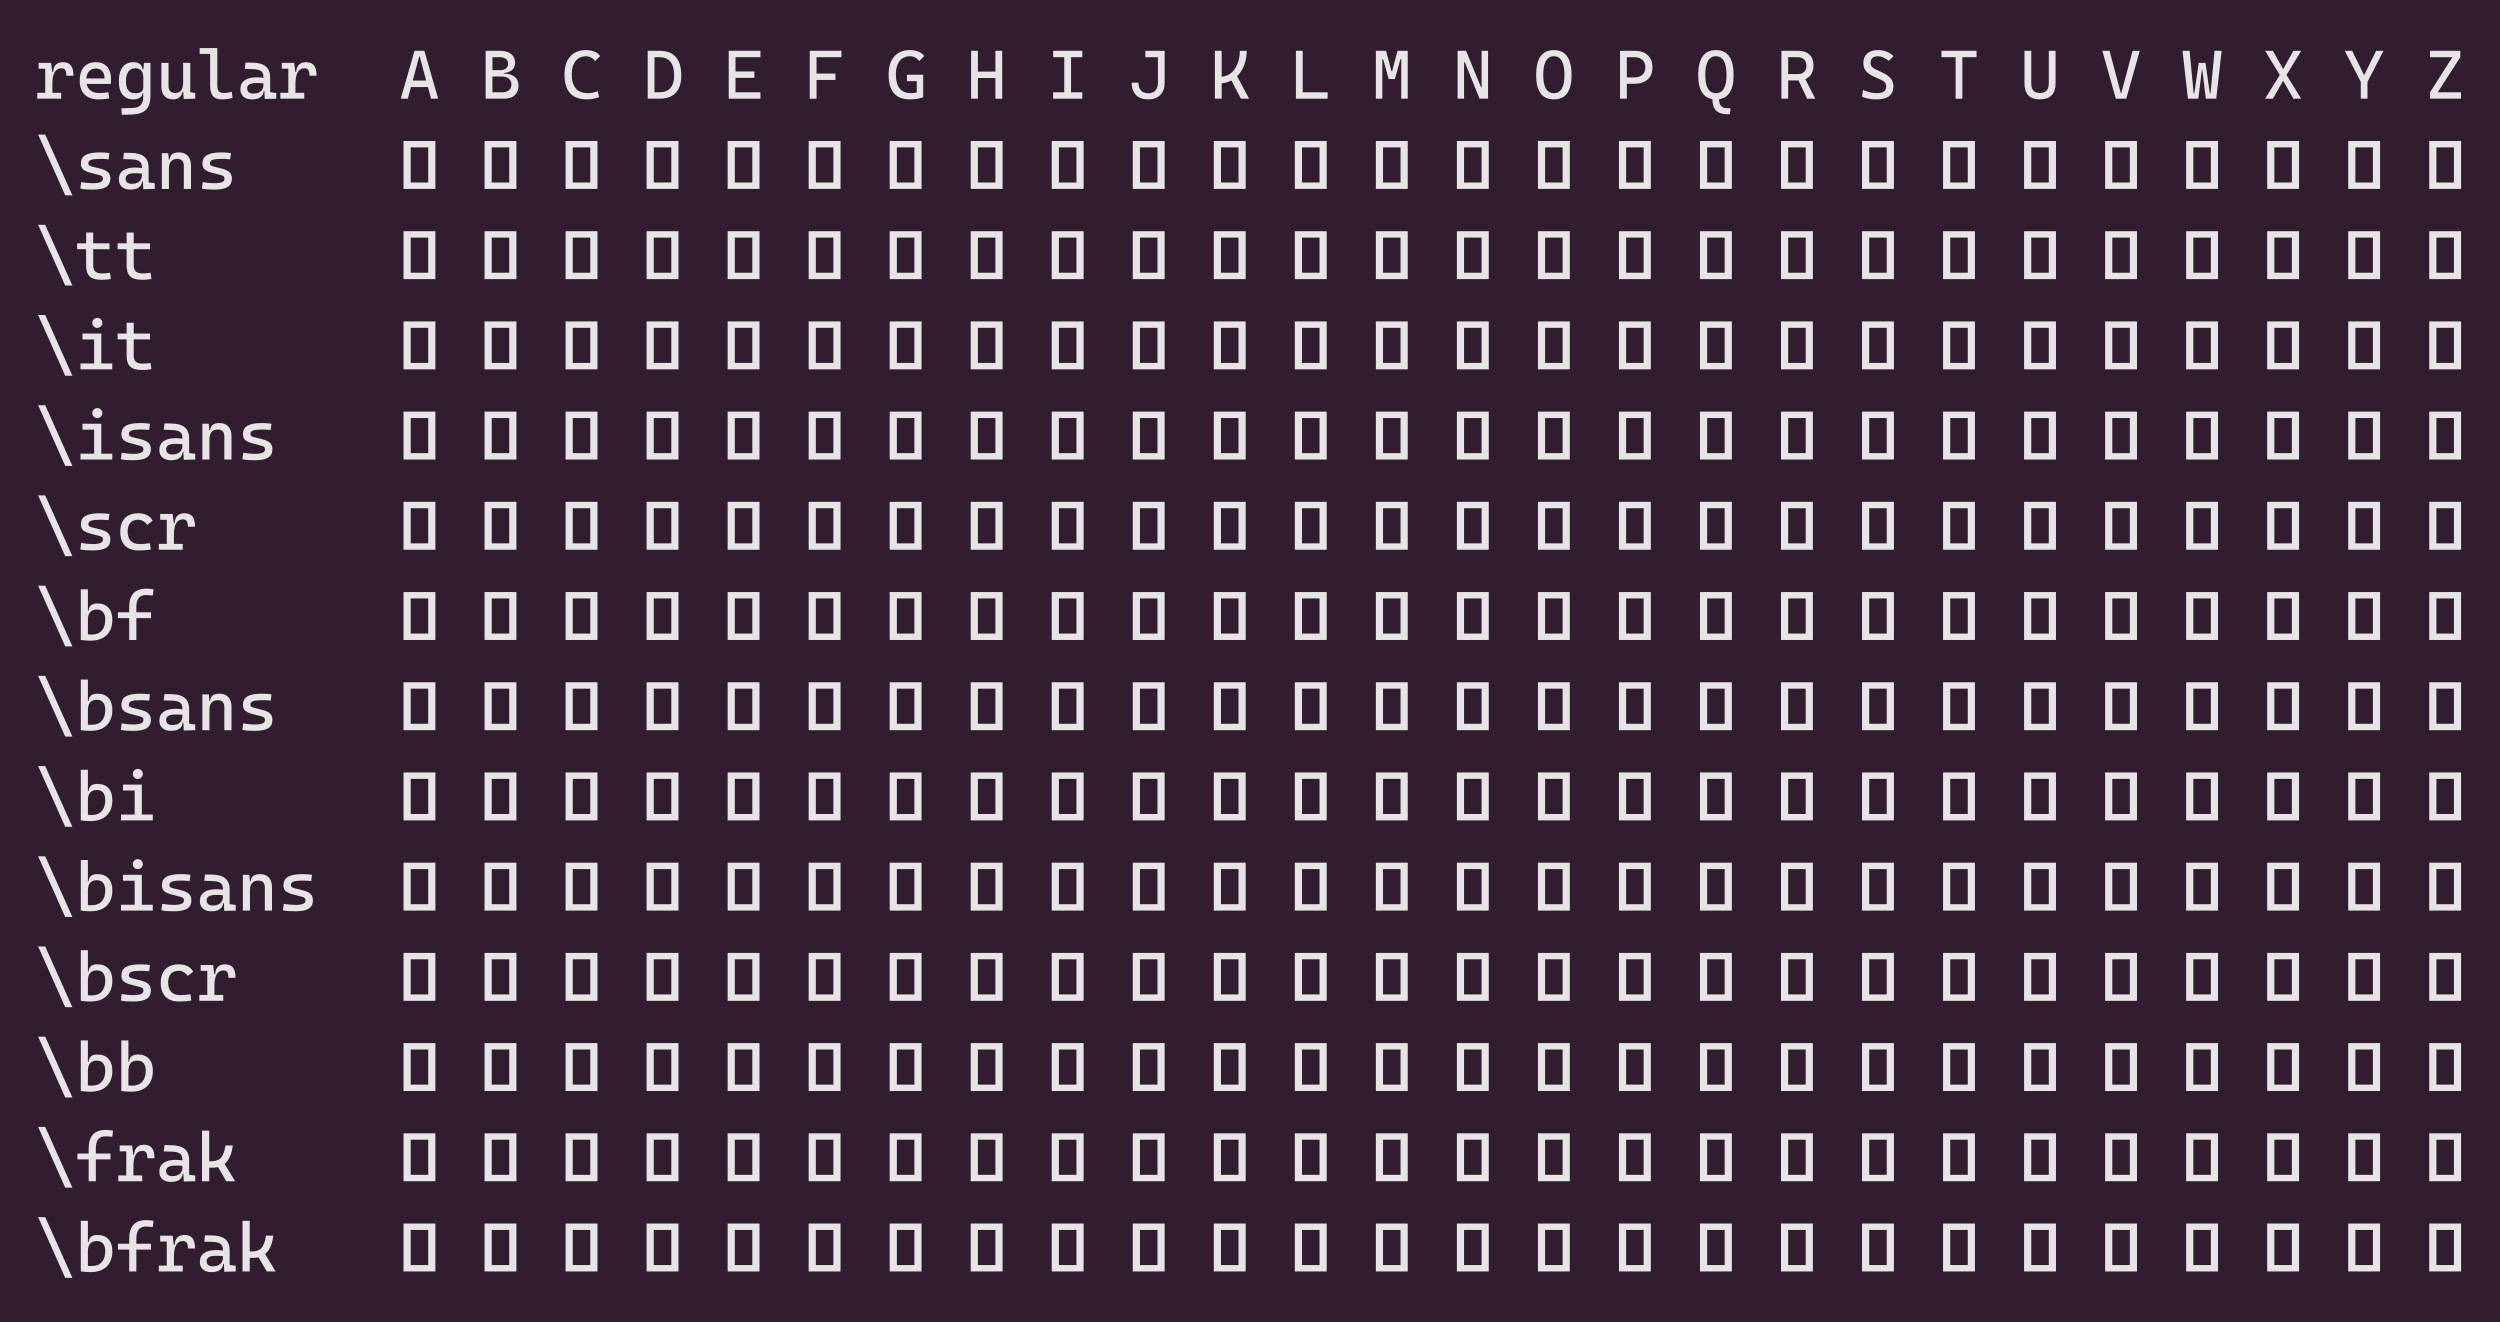 <?xml version="1.0" encoding="UTF-8"?>
<svg xmlns="http://www.w3.org/2000/svg" xmlns:xlink="http://www.w3.org/1999/xlink" width="506.188pt" height="267.719pt" viewBox="0 0 506.188 267.719" version="1.1">
<defs>
<g>
<symbol overflow="visible" id="glyph0-0">
<path style="stroke:none;" d="M 5.875 0 L 5.875 -9.703 L 7.328 -9.703 L 7.328 0 Z M 0.875 0 L 0.875 -1.297 L 7.328 -1.297 L 7.328 0 Z M 0.875 0 L 0.875 -9.703 L 2.328 -9.703 L 2.328 0 Z M 0.875 -8.406 L 0.875 -9.703 L 7.328 -9.703 L 7.328 -8.406 Z M 0.875 -8.406 "/>
</symbol>
<symbol overflow="visible" id="glyph0-1">
<path style="stroke:none;" d="M 3.609 -3.125 L 3.188 -5.391 L 3.75 -5.391 C 3.832 -6.723 4.5 -7.391 5.75 -7.391 C 6.488 -7.391 7.023 -7.172 7.359 -6.734 C 7.703 -6.305 7.875 -5.613 7.875 -4.656 L 6.438 -4.656 C 6.438 -5.188 6.359 -5.566 6.203 -5.797 C 6.047 -6.035 5.789 -6.156 5.438 -6.156 C 4.82 -6.156 4.363 -5.891 4.062 -5.359 C 3.758 -4.836 3.609 -4.094 3.609 -3.125 Z M 0.547 0 L 0.547 -1.188 L 5.391 -1.188 L 5.391 0 Z M 2.156 0 L 2.156 -7.25 L 3.344 -7.25 L 3.609 -5.172 L 3.609 0 Z M 0.828 -6.062 L 0.828 -7.25 L 3.234 -7.25 L 3.375 -6.062 Z M 0.828 -6.062 "/>
</symbol>
<symbol overflow="visible" id="glyph0-2">
<path style="stroke:none;" d="M 4.797 0.141 C 3.566 0.141 2.613 -0.18 1.938 -0.828 C 1.27 -1.484 0.938 -2.422 0.938 -3.641 C 0.938 -4.828 1.219 -5.75 1.781 -6.406 C 2.352 -7.062 3.16 -7.391 4.203 -7.391 C 5.18 -7.391 5.938 -7.094 6.469 -6.5 C 7.008 -5.906 7.281 -5.039 7.281 -3.906 C 7.281 -3.57 7.266 -3.266 7.234 -2.984 L 2.141 -2.984 L 2.141 -4.094 L 5.969 -4.094 C 5.969 -4.738 5.812 -5.234 5.5 -5.578 C 5.188 -5.93 4.758 -6.109 4.219 -6.109 C 3.594 -6.109 3.109 -5.898 2.766 -5.484 C 2.43 -5.066 2.266 -4.473 2.266 -3.703 C 2.266 -2.867 2.5 -2.234 2.969 -1.797 C 3.438 -1.359 4.102 -1.141 4.969 -1.141 C 5.27 -1.141 5.566 -1.156 5.859 -1.188 C 6.148 -1.219 6.441 -1.266 6.734 -1.328 L 6.922 -0.062 C 6.492 0.02 6.098 0.07 5.734 0.094 C 5.379 0.125 5.066 0.141 4.797 0.141 Z M 4.797 0.141 "/>
</symbol>
<symbol overflow="visible" id="glyph0-3">
<path style="stroke:none;" d="M 3.547 0.141 C 2.629 0.141 1.914 -0.176 1.406 -0.812 C 0.906 -1.445 0.656 -2.363 0.656 -3.562 C 0.656 -4.77 0.906 -5.707 1.406 -6.375 C 1.914 -7.051 2.633 -7.391 3.562 -7.391 C 4.145 -7.391 4.594 -7.27 4.906 -7.031 C 5.219 -6.789 5.406 -6.426 5.469 -5.938 L 6.031 -5.938 L 5.609 -4.344 C 5.609 -4.945 5.469 -5.398 5.188 -5.703 C 4.914 -6.004 4.508 -6.156 3.969 -6.156 C 3.363 -6.156 2.898 -5.926 2.578 -5.469 C 2.254 -5.02 2.094 -4.383 2.094 -3.562 C 2.094 -2.75 2.25 -2.133 2.562 -1.719 C 2.883 -1.301 3.359 -1.094 3.984 -1.094 C 4.523 -1.094 4.93 -1.191 5.203 -1.391 C 5.473 -1.598 5.609 -1.91 5.609 -2.328 L 5.609 -3.125 L 6.094 -1.125 L 5.469 -1.125 C 5.426 -0.707 5.227 -0.391 4.875 -0.172 C 4.531 0.035 4.086 0.141 3.547 0.141 Z M 1.25 3.266 L 1.172 1.938 L 3.5 1.875 C 4.227 1.852 4.758 1.648 5.094 1.266 C 5.426 0.879 5.594 0.316 5.594 -0.422 L 5.594 -2.078 L 7.062 -2.078 L 7.062 -0.641 C 7.062 0.648 6.766 1.602 6.172 2.219 C 5.586 2.832 4.648 3.16 3.359 3.203 Z M 5.609 -1.781 L 5.609 -5.719 L 5.75 -7.25 L 7.062 -7.25 L 7.062 -1.781 Z M 5.609 -1.781 "/>
</symbol>
<symbol overflow="visible" id="glyph0-4">
<path style="stroke:none;" d="M 3.453 0.141 C 2.691 0.141 2.102 -0.082 1.688 -0.531 C 1.27 -0.988 1.062 -1.633 1.062 -2.469 L 1.062 -7.25 L 2.516 -7.25 L 2.516 -2.469 C 2.516 -2.051 2.633 -1.727 2.875 -1.5 C 3.113 -1.27 3.445 -1.156 3.875 -1.156 C 4.395 -1.156 4.789 -1.32 5.062 -1.656 C 5.332 -2 5.469 -2.562 5.469 -3.344 L 5.844 -1.391 L 5.359 -1.391 C 5.242 -0.898 5.02 -0.52 4.688 -0.25 C 4.352 0.008 3.941 0.141 3.453 0.141 Z M 5.594 0.062 L 5.469 -1.672 L 5.469 -2.938 L 6.922 -2.938 L 6.922 -1.312 L 7.922 -1.156 L 7.922 0 Z M 5.469 -2.047 L 5.469 -7.25 L 6.922 -7.25 L 6.922 -2.469 Z M 5.469 -2.047 "/>
</symbol>
<symbol overflow="visible" id="glyph0-5">
<path style="stroke:none;" d="M 5.109 0.141 C 4.273 0.141 3.672 -0.086 3.297 -0.547 C 2.922 -1.004 2.734 -1.734 2.734 -2.734 L 2.734 -10.25 L 4.188 -10.25 L 4.188 -2.797 C 4.188 -2.422 4.223 -2.109 4.297 -1.859 C 4.367 -1.617 4.508 -1.441 4.719 -1.328 C 4.926 -1.211 5.238 -1.156 5.656 -1.156 C 6.039 -1.156 6.523 -1.242 7.109 -1.422 L 7.281 -0.156 C 6.906 -0.051 6.547 0.02 6.203 0.062 C 5.867 0.113 5.504 0.141 5.109 0.141 Z M 0.609 -9.062 L 0.609 -10.25 L 2.859 -10.25 L 2.859 -9.062 Z M 0.609 -9.062 "/>
</symbol>
<symbol overflow="visible" id="glyph0-6">
<path style="stroke:none;" d="M 5.594 0.062 L 5.5 -2.078 L 5.312 -2.688 L 5.312 -4.547 C 5.312 -5.035 5.141 -5.391 4.797 -5.609 C 4.453 -5.836 3.945 -5.961 3.281 -5.984 L 1.547 -6.031 L 1.688 -7.312 L 3.141 -7.297 C 4.336 -7.273 5.227 -7.016 5.812 -6.516 C 6.395 -6.016 6.688 -5.285 6.688 -4.328 L 6.688 -1.312 L 7.922 -1.156 L 7.922 0 Z M 3.031 0.141 C 2.281 0.141 1.695 -0.039 1.281 -0.406 C 0.863 -0.77 0.656 -1.285 0.656 -1.953 C 0.656 -2.723 0.941 -3.312 1.516 -3.719 C 2.086 -4.125 2.895 -4.328 3.938 -4.328 C 4.375 -4.328 4.758 -4.301 5.094 -4.25 C 5.438 -4.195 5.738 -4.117 6 -4.016 L 5.703 -3.031 C 5.398 -3.102 5.102 -3.145 4.812 -3.156 C 4.52 -3.164 4.219 -3.172 3.906 -3.172 C 2.656 -3.172 2.031 -2.812 2.031 -2.094 C 2.031 -1.758 2.133 -1.5 2.344 -1.312 C 2.562 -1.125 2.867 -1.031 3.266 -1.031 C 3.711 -1.031 4.086 -1.102 4.391 -1.25 C 4.703 -1.406 4.93 -1.602 5.078 -1.844 C 5.234 -2.094 5.312 -2.344 5.312 -2.594 L 5.312 -3.391 L 5.734 -1.531 L 5.156 -1.531 L 5.391 -1.75 C 5.391 -1.332 5.289 -0.984 5.094 -0.703 C 4.906 -0.422 4.633 -0.207 4.281 -0.062 C 3.926 0.07 3.508 0.141 3.031 0.141 Z M 3.031 0.141 "/>
</symbol>
<symbol overflow="visible" id="glyph0-7">
<path style="stroke:none;" d=""/>
</symbol>
<symbol overflow="visible" id="glyph0-8">
<path style="stroke:none;" d="M 0.312 0 L 3.109 -9.703 L 5.094 -9.703 L 7.891 0 L 6.453 0 L 4.156 -8.531 L 4.047 -8.531 L 1.75 0 Z M 1.609 -2.359 L 1.609 -3.672 L 6.531 -3.672 L 6.531 -2.359 Z M 1.609 -2.359 "/>
</symbol>
<symbol overflow="visible" id="glyph0-9">
<path style="stroke:none;" d="M 2.359 0 L 2.359 -1.297 L 4.422 -1.297 C 5.016 -1.297 5.477 -1.43 5.812 -1.703 C 6.145 -1.984 6.312 -2.375 6.312 -2.875 C 6.312 -3.383 6.141 -3.781 5.797 -4.062 C 5.453 -4.344 4.961 -4.484 4.328 -4.484 L 2.391 -4.484 L 2.234 -5.094 L 4.656 -5.094 C 5.645 -5.094 6.406 -4.879 6.938 -4.453 C 7.477 -4.035 7.75 -3.441 7.75 -2.672 C 7.75 -1.816 7.492 -1.156 6.984 -0.688 C 6.473 -0.227 5.75 0 4.812 0 Z M 1.094 0 L 1.094 -9.703 L 2.469 -9.703 L 2.469 0 Z M 1.906 -4.766 L 1.906 -5.438 L 4.75 -5.438 L 4.75 -4.766 Z M 2.359 -5.156 L 2.359 -5.781 L 4 -5.781 C 4.52 -5.781 4.922 -5.895 5.203 -6.125 C 5.492 -6.352 5.641 -6.68 5.641 -7.109 C 5.641 -7.523 5.488 -7.844 5.188 -8.062 C 4.883 -8.289 4.457 -8.406 3.906 -8.406 L 2.391 -8.406 L 2.234 -9.703 L 3.984 -9.703 C 4.961 -9.703 5.719 -9.488 6.25 -9.062 C 6.789 -8.633 7.062 -8.031 7.062 -7.25 C 7.062 -6.57 6.805 -6.051 6.297 -5.688 C 5.785 -5.332 5.062 -5.156 4.125 -5.156 Z M 2.359 -5.156 "/>
</symbol>
<symbol overflow="visible" id="glyph0-10">
<path style="stroke:none;" d="M 5.188 0.141 C 2.164 0.141 0.656 -1.531 0.656 -4.875 C 0.656 -6.445 1.035 -7.664 1.797 -8.531 C 2.555 -9.406 3.629 -9.844 5.016 -9.844 C 5.68 -9.844 6.266 -9.734 6.766 -9.516 C 7.266 -9.305 7.629 -9.008 7.859 -8.625 L 6.844 -7.609 C 6.633 -7.922 6.367 -8.16 6.047 -8.328 C 5.734 -8.504 5.395 -8.594 5.031 -8.594 C 4.156 -8.594 3.453 -8.273 2.922 -7.641 C 2.391 -7.004 2.125 -6.102 2.125 -4.938 C 2.125 -2.395 3.223 -1.125 5.422 -1.125 C 6.078 -1.125 6.727 -1.258 7.375 -1.531 L 7.688 -0.328 C 6.895 -0.016 6.062 0.141 5.188 0.141 Z M 5.188 0.141 "/>
</symbol>
<symbol overflow="visible" id="glyph0-11">
<path style="stroke:none;" d="M 2.359 0 L 2.359 -1.297 L 3.453 -1.297 C 4.441 -1.297 5.188 -1.582 5.688 -2.156 C 6.195 -2.727 6.453 -3.582 6.453 -4.719 C 6.453 -5.945 6.195 -6.867 5.688 -7.484 C 5.188 -8.098 4.441 -8.406 3.453 -8.406 L 2.391 -8.406 L 2.234 -9.703 L 3.453 -9.703 C 6.41 -9.703 7.891 -8.039 7.891 -4.719 C 7.891 -1.57 6.41 0 3.453 0 Z M 1.094 0 L 1.094 -9.703 L 2.469 -9.703 L 2.469 0 Z M 1.094 0 "/>
</symbol>
<symbol overflow="visible" id="glyph0-12">
<path style="stroke:none;" d="M 1.094 0 L 1.094 -9.703 L 2.469 -9.703 L 2.469 0 Z M 1.094 0 L 1.094 -1.297 L 7.516 -1.297 L 7.516 0 Z M 1.094 -4.219 L 1.094 -5.516 L 6.297 -5.516 L 6.297 -4.219 Z M 1.094 -8.406 L 1.094 -9.703 L 7.516 -9.703 L 7.516 -8.406 Z M 1.094 -8.406 "/>
</symbol>
<symbol overflow="visible" id="glyph0-13">
<path style="stroke:none;" d="M 1.094 0 L 1.094 -9.703 L 2.469 -9.703 L 2.469 0 Z M 1.094 -3.797 L 1.094 -5.094 L 6.297 -5.094 L 6.297 -3.797 Z M 1.094 -8.406 L 1.094 -9.703 L 7.516 -9.703 L 7.516 -8.406 Z M 1.094 -8.406 "/>
</symbol>
<symbol overflow="visible" id="glyph0-14">
<path style="stroke:none;" d="M 5 0.141 C 3.551 0.141 2.461 -0.273 1.734 -1.109 C 1.016 -1.941 0.656 -3.195 0.656 -4.875 C 0.656 -6.445 1.031 -7.664 1.781 -8.531 C 2.531 -9.406 3.586 -9.844 4.953 -9.844 C 5.629 -9.844 6.223 -9.734 6.734 -9.516 C 7.242 -9.305 7.617 -9.008 7.859 -8.625 L 6.844 -7.609 C 6.633 -7.922 6.367 -8.16 6.047 -8.328 C 5.734 -8.504 5.395 -8.594 5.031 -8.594 C 4.113 -8.594 3.398 -8.27 2.891 -7.625 C 2.379 -6.988 2.125 -6.094 2.125 -4.938 C 2.125 -3.664 2.379 -2.711 2.891 -2.078 C 3.398 -1.441 4.16 -1.125 5.172 -1.125 C 5.598 -1.125 5.977 -1.164 6.312 -1.25 C 6.645 -1.332 6.914 -1.406 7.125 -1.469 L 7.656 -0.281 C 7.469 -0.219 7.129 -0.129 6.641 -0.016 C 6.16 0.086 5.613 0.141 5 0.141 Z M 6.359 -0.281 L 6.359 -4.859 L 7.656 -4.859 L 7.656 -0.281 Z M 4.375 -3.562 L 4.375 -4.859 L 7.609 -4.859 L 7.609 -3.562 Z M 4.375 -3.562 "/>
</symbol>
<symbol overflow="visible" id="glyph0-15">
<path style="stroke:none;" d="M 5.875 0 L 5.875 -9.703 L 7.25 -9.703 L 7.25 0 Z M 0.953 0 L 0.953 -9.703 L 2.328 -9.703 L 2.328 0 Z M 1.25 -4.188 L 1.25 -5.484 L 7 -5.484 L 7 -4.188 Z M 1.25 -4.188 "/>
</symbol>
<symbol overflow="visible" id="glyph0-16">
<path style="stroke:none;" d="M 3.406 0 L 3.406 -9.703 L 4.781 -9.703 L 4.781 0 Z M 1.156 0 L 1.156 -1.297 L 7.062 -1.297 L 7.062 0 Z M 1.156 -8.406 L 1.156 -9.703 L 7.062 -9.703 L 7.062 -8.406 Z M 1.156 -8.406 "/>
</symbol>
<symbol overflow="visible" id="glyph0-17">
<path style="stroke:none;" d="M 4 0.141 C 2.926 0.141 2.098 -0.156 1.516 -0.75 C 0.941 -1.344 0.656 -2.176 0.656 -3.25 L 2.031 -3.25 C 2.031 -2.57 2.203 -2.039 2.547 -1.656 C 2.891 -1.281 3.383 -1.094 4.031 -1.094 C 4.645 -1.094 5.117 -1.281 5.453 -1.656 C 5.797 -2.031 5.969 -2.562 5.969 -3.25 L 5.969 -9.703 L 7.328 -9.703 L 7.328 -3.25 C 7.328 -2.176 7.031 -1.344 6.438 -0.75 C 5.852 -0.156 5.039 0.141 4 0.141 Z M 3.422 -8.406 L 3.422 -9.703 L 6.609 -9.703 L 6.609 -8.406 Z M 3.422 -8.406 "/>
</symbol>
<symbol overflow="visible" id="glyph0-18">
<path style="stroke:none;" d="M 1.953 -3.094 L 2.078 -4.438 C 2.773 -4.438 3.379 -4.582 3.891 -4.875 C 4.398 -5.176 4.82 -5.578 5.156 -6.078 C 5.488 -6.578 5.734 -7.141 5.891 -7.766 C 6.055 -8.391 6.141 -9.035 6.141 -9.703 L 7.547 -9.703 C 7.547 -8.848 7.422 -8.02 7.172 -7.219 C 6.922 -6.426 6.555 -5.719 6.078 -5.094 C 5.598 -4.477 5.008 -3.988 4.312 -3.625 C 3.625 -3.27 2.836 -3.094 1.953 -3.094 Z M 1.094 0 L 1.094 -9.703 L 2.469 -9.703 L 2.469 0 Z M 6.359 0 L 3.891 -4.734 L 5.125 -5.422 L 8.016 0 Z M 6.359 0 "/>
</symbol>
<symbol overflow="visible" id="glyph0-19">
<path style="stroke:none;" d="M 1.094 0 L 1.094 -9.703 L 2.469 -9.703 L 2.469 0 Z M 1.094 0 L 1.094 -1.297 L 7.516 -1.297 L 7.516 0 Z M 1.094 0 "/>
</symbol>
<symbol overflow="visible" id="glyph0-20">
<path style="stroke:none;" d="M 3.875 -3.969 L 4.078 -5.531 L 4.156 -5.531 L 5.266 -9.703 L 6.234 -9.703 L 6.234 -7.984 L 5.844 -7.984 L 4.734 -3.969 Z M 0.875 0 L 0.875 -9.703 L 2.188 -9.703 L 2.188 0 Z M 3.469 -3.969 L 2.359 -7.984 L 1.969 -7.984 L 1.969 -9.703 L 2.938 -9.703 L 4.047 -5.531 L 4.109 -5.531 L 4.234 -3.969 Z M 6.016 0 L 6.016 -9.703 L 7.328 -9.703 L 7.328 0 Z M 6.016 0 "/>
</symbol>
<symbol overflow="visible" id="glyph0-21">
<path style="stroke:none;" d="M 5.469 0 L 2.469 -7.391 L 1.828 -7.391 L 1.828 -9.703 L 2.734 -9.703 L 5.75 -2.328 L 6.078 -2.328 L 6.078 0 Z M 1.016 0 L 1.016 -9.703 L 2.328 -9.703 L 2.328 0 Z M 5.875 0 L 5.875 -9.703 L 7.188 -9.703 L 7.188 0 Z M 5.875 0 "/>
</symbol>
<symbol overflow="visible" id="glyph0-22">
<path style="stroke:none;" d="M 4.109 0.141 C 1.711 0.141 0.516 -1.5 0.516 -4.781 C 0.516 -8.156 1.711 -9.844 4.109 -9.844 C 6.492 -9.844 7.688 -8.156 7.688 -4.781 C 7.688 -1.5 6.492 0.141 4.109 0.141 Z M 4.109 -1.125 C 5.535 -1.125 6.25 -2.344 6.25 -4.781 C 6.25 -7.32 5.535 -8.594 4.109 -8.594 C 2.672 -8.594 1.953 -7.32 1.953 -4.781 C 1.953 -2.344 2.672 -1.125 4.109 -1.125 Z M 4.109 -1.125 "/>
</symbol>
<symbol overflow="visible" id="glyph0-23">
<path style="stroke:none;" d="M 2.297 -3.016 L 2.297 -4.312 L 3.953 -4.312 C 4.672 -4.312 5.227 -4.488 5.625 -4.844 C 6.02 -5.207 6.219 -5.711 6.219 -6.359 C 6.219 -7.004 6.02 -7.504 5.625 -7.859 C 5.227 -8.223 4.672 -8.406 3.953 -8.406 L 2.328 -8.406 L 2.328 -9.703 L 3.953 -9.703 C 5.129 -9.703 6.039 -9.41 6.688 -8.828 C 7.332 -8.242 7.656 -7.422 7.656 -6.359 C 7.656 -5.297 7.332 -4.473 6.688 -3.891 C 6.039 -3.305 5.129 -3.016 3.953 -3.016 Z M 1.094 0 L 1.094 -9.703 L 2.469 -9.703 L 2.469 0 Z M 1.094 0 "/>
</symbol>
<symbol overflow="visible" id="glyph0-24">
<path style="stroke:none;" d="M 6.359 3.141 C 5.367 3.141 4.625 2.891 4.125 2.391 C 3.633 1.891 3.391 1.141 3.391 0.141 L 3.391 -0.422 L 4.75 -0.422 L 4.75 0.156 C 4.75 0.738 4.879 1.176 5.141 1.469 C 5.41 1.77 5.816 1.922 6.359 1.922 L 7.062 1.922 L 6.922 3.141 Z M 4.109 0.141 C 1.711 0.141 0.516 -1.5 0.516 -4.781 C 0.516 -8.156 1.711 -9.844 4.109 -9.844 C 6.492 -9.844 7.688 -8.156 7.688 -4.781 C 7.688 -1.5 6.492 0.141 4.109 0.141 Z M 4.109 -1.125 C 5.535 -1.125 6.25 -2.344 6.25 -4.781 C 6.25 -7.32 5.535 -8.594 4.109 -8.594 C 2.672 -8.594 1.953 -7.32 1.953 -4.781 C 1.953 -2.344 2.672 -1.125 4.109 -1.125 Z M 4.109 -1.125 "/>
</symbol>
<symbol overflow="visible" id="glyph0-25">
<path style="stroke:none;" d="M 2.234 -3.688 L 2.234 -4.984 L 4.297 -4.984 C 4.836 -4.984 5.258 -5.129 5.562 -5.422 C 5.863 -5.711 6.016 -6.113 6.016 -6.625 C 6.016 -7.195 5.863 -7.633 5.562 -7.938 C 5.258 -8.25 4.836 -8.406 4.297 -8.406 L 2.25 -8.406 L 2.094 -9.703 L 4.297 -9.703 C 5.297 -9.703 6.07 -9.445 6.625 -8.938 C 7.176 -8.426 7.453 -7.703 7.453 -6.766 C 7.453 -5.797 7.176 -5.039 6.625 -4.5 C 6.07 -3.957 5.297 -3.688 4.297 -3.688 Z M 0.953 0 L 0.953 -9.703 L 2.328 -9.703 L 2.328 0 Z M 6.172 0 L 4 -4.562 L 5.5 -4.562 L 7.812 0 Z M 6.172 0 "/>
</symbol>
<symbol overflow="visible" id="glyph0-26">
<path style="stroke:none;" d="M 3.766 0.141 C 3.211 0.141 2.695 0.094 2.219 0 C 1.738 -0.082 1.289 -0.211 0.875 -0.391 L 1.062 -1.781 C 1.562 -1.562 2.047 -1.395 2.516 -1.281 C 2.984 -1.176 3.438 -1.125 3.875 -1.125 C 4.508 -1.125 4.984 -1.234 5.297 -1.453 C 5.609 -1.68 5.766 -2.02 5.766 -2.469 C 5.766 -2.77 5.688 -3.023 5.531 -3.234 C 5.383 -3.453 5.164 -3.625 4.875 -3.75 L 3.188 -4.516 C 2.531 -4.816 2.023 -5.176 1.672 -5.594 C 1.316 -6.02 1.141 -6.547 1.141 -7.172 C 1.141 -8.023 1.395 -8.68 1.906 -9.141 C 2.414 -9.609 3.141 -9.844 4.078 -9.844 C 4.723 -9.844 5.297 -9.742 5.797 -9.547 C 6.305 -9.359 6.789 -9.051 7.25 -8.625 L 6.297 -7.656 C 5.891 -7.977 5.516 -8.211 5.172 -8.359 C 4.828 -8.516 4.461 -8.594 4.078 -8.594 C 3.609 -8.594 3.242 -8.477 2.984 -8.25 C 2.734 -8.02 2.609 -7.688 2.609 -7.25 C 2.609 -6.938 2.691 -6.68 2.859 -6.484 C 3.023 -6.285 3.273 -6.109 3.609 -5.953 L 5.031 -5.281 C 5.75 -4.938 6.289 -4.551 6.656 -4.125 C 7.031 -3.707 7.219 -3.164 7.219 -2.5 C 7.219 -1.625 6.93 -0.961 6.359 -0.516 C 5.797 -0.078 4.93 0.141 3.766 0.141 Z M 3.766 0.141 "/>
</symbol>
<symbol overflow="visible" id="glyph0-27">
<path style="stroke:none;" d="M 3.422 0 L 3.422 -9.703 L 4.781 -9.703 L 4.781 0 Z M 0.547 -8.406 L 0.547 -9.703 L 7.656 -9.703 L 7.656 -8.406 Z M 0.547 -8.406 "/>
</symbol>
<symbol overflow="visible" id="glyph0-28">
<path style="stroke:none;" d="M 4.078 0.141 C 1.992 0.141 0.953 -0.945 0.953 -3.125 L 0.953 -9.703 L 2.328 -9.703 L 2.328 -3.125 C 2.328 -2.469 2.469 -1.973 2.75 -1.641 C 3.031 -1.316 3.484 -1.156 4.109 -1.156 C 5.285 -1.156 5.875 -1.812 5.875 -3.125 L 5.875 -9.703 L 7.25 -9.703 L 7.25 -3.125 C 7.25 -2.031 6.977 -1.211 6.438 -0.672 C 5.906 -0.129 5.117 0.141 4.078 0.141 Z M 4.078 0.141 "/>
</symbol>
<symbol overflow="visible" id="glyph0-29">
<path style="stroke:none;" d="M 3.047 0 L 0.312 -9.703 L 1.766 -9.703 L 4.047 -1.156 L 4.156 -1.156 L 6.438 -9.703 L 7.891 -9.703 L 5.156 0 Z M 3.047 0 "/>
</symbol>
<symbol overflow="visible" id="glyph0-30">
<path style="stroke:none;" d="M 1.234 0 L 0.141 -9.703 L 1.578 -9.703 L 2.391 -1.094 L 2.531 -1.094 L 3.422 -7.25 L 4.797 -7.25 L 4.328 -5.891 L 4.062 -5.891 L 3.344 0 Z M 4.859 0 L 4.141 -5.891 L 3.875 -5.891 L 3.422 -7.25 L 4.797 -7.25 L 5.672 -1.094 L 5.812 -1.094 L 6.625 -9.703 L 8.062 -9.703 L 6.969 0 Z M 4.859 0 "/>
</symbol>
<symbol overflow="visible" id="glyph0-31">
<path style="stroke:none;" d="M 6.188 0 L 3.703 -4.344 L 0.453 -9.703 L 2.031 -9.703 L 4.609 -5.094 L 7.766 0 Z M 0.453 0 L 3.609 -5.094 L 6.188 -9.703 L 7.766 -9.703 L 4.516 -4.344 L 2.031 0 Z M 0.453 0 "/>
</symbol>
<symbol overflow="visible" id="glyph0-32">
<path style="stroke:none;" d="M 3.516 -3.234 L 0.172 -9.703 L 1.672 -9.703 L 4.047 -4.859 L 4.156 -4.859 L 6.531 -9.703 L 8.031 -9.703 L 4.688 -3.234 Z M 3.422 0 L 3.422 -4.781 L 4.781 -4.781 L 4.781 0 Z M 3.422 0 "/>
</symbol>
<symbol overflow="visible" id="glyph0-33">
<path style="stroke:none;" d="M 2.062 -0.469 L 1.031 -1.297 L 6.141 -9.312 L 7.172 -8.406 Z M 1.031 0 L 1.031 -1.297 L 7.312 -1.297 L 7.312 0 Z M 1.031 -8.406 L 1.031 -9.703 L 7.172 -9.703 L 7.172 -8.406 Z M 1.031 -8.406 "/>
</symbol>
<symbol overflow="visible" id="glyph0-34">
<path style="stroke:none;" d="M 6.203 1.297 L 0.719 -11 L 2.156 -11 L 7.656 1.297 Z M 6.203 1.297 "/>
</symbol>
<symbol overflow="visible" id="glyph0-35">
<path style="stroke:none;" d="M 3.547 0.141 C 2.992 0.141 2.52 0.125 2.125 0.094 C 1.738 0.062 1.383 0.008 1.062 -0.062 L 1.234 -1.375 C 1.711 -1.301 2.133 -1.242 2.5 -1.203 C 2.863 -1.172 3.211 -1.156 3.547 -1.156 C 4.273 -1.156 4.805 -1.227 5.141 -1.375 C 5.473 -1.52 5.641 -1.75 5.641 -2.062 C 5.641 -2.281 5.578 -2.441 5.453 -2.547 C 5.336 -2.66 5.16 -2.742 4.922 -2.797 L 3.25 -3.234 C 2.539 -3.41 2.016 -3.633 1.672 -3.906 C 1.336 -4.176 1.172 -4.582 1.172 -5.125 C 1.172 -5.914 1.473 -6.488 2.078 -6.844 C 2.691 -7.207 3.676 -7.391 5.031 -7.391 C 5.383 -7.391 5.711 -7.379 6.016 -7.359 C 6.316 -7.336 6.629 -7.301 6.953 -7.25 L 6.797 -5.984 C 6.422 -6.023 6.094 -6.051 5.812 -6.062 C 5.531 -6.07 5.254 -6.078 4.984 -6.078 C 4.18 -6.078 3.598 -6.008 3.234 -5.875 C 2.867 -5.738 2.688 -5.516 2.688 -5.203 C 2.688 -4.984 2.758 -4.828 2.906 -4.734 C 3.051 -4.641 3.281 -4.555 3.594 -4.484 L 4.938 -4.156 C 5.695 -3.977 6.254 -3.734 6.609 -3.422 C 6.961 -3.117 7.141 -2.676 7.141 -2.094 C 7.141 -1.312 6.852 -0.742 6.281 -0.391 C 5.707 -0.035 4.797 0.141 3.547 0.141 Z M 3.547 0.141 "/>
</symbol>
<symbol overflow="visible" id="glyph0-36">
<path style="stroke:none;" d="M 5.609 0 L 5.609 -4.719 C 5.609 -5.156 5.492 -5.488 5.266 -5.719 C 5.035 -5.957 4.719 -6.078 4.312 -6.078 C 3.164 -6.078 2.594 -5.41 2.594 -4.078 L 2.172 -5.938 L 2.734 -5.938 C 2.773 -6.426 2.953 -6.789 3.266 -7.031 C 3.578 -7.27 4.039 -7.391 4.656 -7.391 C 5.414 -7.391 6.004 -7.156 6.422 -6.688 C 6.848 -6.219 7.062 -5.562 7.062 -4.719 L 7.062 0 Z M 1.156 0 L 1.156 -7.25 L 2.469 -7.25 L 2.594 -5.719 L 2.594 0 Z M 1.156 0 "/>
</symbol>
<symbol overflow="visible" id="glyph0-37">
<path style="stroke:none;" d="M 5.875 0 L 5.875 -9.703 L 7.328 -9.703 L 7.328 0 Z M 0.875 0 L 0.875 -1.297 L 7.328 -1.297 L 7.328 0 Z M 0.875 0 L 0.875 -9.703 L 2.328 -9.703 L 2.328 0 Z M 0.875 -8.406 L 0.875 -9.703 L 7.328 -9.703 L 7.328 -8.406 Z M 0.875 -8.406 "/>
</symbol>
<symbol overflow="visible" id="glyph0-38">
<path style="stroke:none;" d="M 5.344 0.141 C 4.25 0.141 3.457 -0.086 2.969 -0.547 C 2.477 -1.004 2.234 -1.734 2.234 -2.734 L 2.234 -3.969 L 3.672 -3.969 L 3.672 -2.797 C 3.672 -2.223 3.812 -1.805 4.094 -1.547 C 4.375 -1.285 4.836 -1.156 5.484 -1.156 C 5.711 -1.156 5.953 -1.164 6.203 -1.188 C 6.461 -1.219 6.754 -1.254 7.078 -1.297 L 7.25 -0.031 C 6.926 0.031 6.613 0.07 6.312 0.094 C 6.008 0.125 5.688 0.141 5.344 0.141 Z M 2.234 -3.422 L 2.234 -9.438 L 3.672 -9.438 L 3.672 -3.422 Z M 0.406 -6.062 L 0.406 -7.25 L 6.969 -7.25 L 6.969 -6.062 Z M 0.406 -6.062 "/>
</symbol>
<symbol overflow="visible" id="glyph0-39">
<path style="stroke:none;" d="M 3.859 0 L 3.859 -6.844 L 5.312 -6.844 L 5.312 0 Z M 1.094 0 L 1.094 -1.188 L 4 -1.188 L 4 0 Z M 5.172 0 L 5.172 -1.188 L 7.531 -1.188 L 7.531 0 Z M 1.5 -6.047 L 1.5 -7.25 L 5.312 -7.25 L 5.312 -6.047 Z M 4.5 -8.391 C 4.219 -8.391 3.977 -8.488 3.781 -8.688 C 3.582 -8.883 3.484 -9.125 3.484 -9.406 C 3.484 -9.688 3.582 -9.926 3.781 -10.125 C 3.977 -10.32 4.219 -10.422 4.5 -10.422 C 4.781 -10.422 5.02 -10.32 5.219 -10.125 C 5.414 -9.926 5.516 -9.688 5.516 -9.406 C 5.516 -9.125 5.414 -8.883 5.219 -8.688 C 5.02 -8.488 4.781 -8.391 4.5 -8.391 Z M 4.5 -8.391 "/>
</symbol>
<symbol overflow="visible" id="glyph0-40">
<path style="stroke:none;" d="M 4.656 0.141 C 3.469 0.141 2.551 -0.18 1.906 -0.828 C 1.258 -1.484 0.938 -2.422 0.938 -3.641 C 0.938 -4.828 1.254 -5.75 1.891 -6.406 C 2.523 -7.062 3.43 -7.391 4.609 -7.391 C 5.316 -7.391 5.922 -7.254 6.422 -6.984 C 6.922 -6.723 7.281 -6.352 7.5 -5.875 L 6.391 -5.031 C 6.18 -5.363 5.914 -5.617 5.594 -5.797 C 5.281 -5.984 4.93 -6.078 4.547 -6.078 C 3.879 -6.078 3.359 -5.867 2.984 -5.453 C 2.617 -5.047 2.438 -4.461 2.438 -3.703 C 2.438 -2.879 2.641 -2.25 3.047 -1.812 C 3.461 -1.375 4.055 -1.156 4.828 -1.156 C 5.191 -1.156 5.551 -1.172 5.906 -1.203 C 6.27 -1.242 6.617 -1.289 6.953 -1.344 L 7.125 -0.062 C 6.727 0.02 6.316 0.07 5.891 0.094 C 5.473 0.125 5.062 0.141 4.656 0.141 Z M 4.656 0.141 "/>
</symbol>
<symbol overflow="visible" id="glyph0-41">
<path style="stroke:none;" d="M 3.094 0.141 C 2.758 0.141 2.43 0.125 2.109 0.094 C 1.797 0.07 1.477 0.039 1.156 0 L 1.703 -1.328 C 1.953 -1.211 2.223 -1.145 2.516 -1.125 C 2.805 -1.102 3.094 -1.094 3.375 -1.094 C 4.25 -1.094 4.922 -1.352 5.391 -1.875 C 5.867 -2.406 6.109 -3.148 6.109 -4.109 C 6.109 -4.766 5.961 -5.27 5.672 -5.625 C 5.391 -5.977 4.977 -6.156 4.438 -6.156 C 3.207 -6.156 2.594 -5.461 2.594 -4.078 L 2.172 -5.938 L 2.734 -5.938 C 2.805 -6.906 3.398 -7.391 4.516 -7.391 C 5.484 -7.391 6.227 -7.102 6.75 -6.531 C 7.281 -5.957 7.547 -5.148 7.547 -4.109 C 7.547 -2.754 7.156 -1.707 6.375 -0.969 C 5.602 -0.227 4.508 0.141 3.094 0.141 Z M 1.156 0 L 1.156 -10.25 L 2.594 -10.25 L 2.594 -0.125 Z M 1.156 0 "/>
</symbol>
<symbol overflow="visible" id="glyph0-42">
<path style="stroke:none;" d="M 2.75 0 L 2.75 -6.625 C 2.75 -9.133 3.895 -10.391 6.188 -10.391 C 6.695 -10.391 7.195 -10.344 7.688 -10.25 L 7.531 -9 C 7.25 -9.031 7 -9.051 6.781 -9.062 C 6.562 -9.082 6.348 -9.094 6.141 -9.094 C 4.848 -9.094 4.203 -8.297 4.203 -6.703 L 4.203 0 Z M 0.469 -4.422 L 0.469 -5.609 L 7.172 -5.609 L 7.172 -4.422 Z M 0.469 -4.422 "/>
</symbol>
<symbol overflow="visible" id="glyph0-43">
<path style="stroke:none;" d="M 2.125 -2.75 L 2.125 -4.047 L 2.938 -4.047 C 3.539 -4.047 4.035 -4.148 4.422 -4.359 C 4.805 -4.566 5.109 -4.906 5.328 -5.375 C 5.555 -5.844 5.723 -6.469 5.828 -7.25 L 7.328 -7.25 C 7.141 -5.738 6.707 -4.609 6.031 -3.859 C 5.363 -3.117 4.445 -2.75 3.281 -2.75 Z M 1.094 0 L 1.094 -10.25 L 2.547 -10.25 L 2.547 0 Z M 6 0 L 3.938 -3.531 L 5.312 -4.094 L 7.797 0 Z M 6 0 "/>
</symbol>
</g>
</defs>
<g id="surface1">
<rect x="0" y="0" width="506.188" height="267.719" style="fill:rgb(19.216%,11.373%,18.431%);fill-opacity:1;stroke:none;"/>
<g style="fill:rgb(90.196%,89.412%,89.804%);fill-opacity:1;">
  <use xlink:href="#glyph0-1" x="7" y="19.984"/>
  <use xlink:href="#glyph0-2" x="15.203" y="19.984"/>
  <use xlink:href="#glyph0-3" x="23.406" y="19.984"/>
  <use xlink:href="#glyph0-4" x="31.609" y="19.984"/>
  <use xlink:href="#glyph0-5" x="39.812" y="19.984"/>
  <use xlink:href="#glyph0-6" x="48.016" y="19.984"/>
  <use xlink:href="#glyph0-1" x="56.219" y="19.984"/>
  <use xlink:href="#glyph0-7" x="64.422" y="19.984"/>
  <use xlink:href="#glyph0-7" x="72.625" y="19.984"/>
  <use xlink:href="#glyph0-8" x="80.828" y="19.984"/>
  <use xlink:href="#glyph0-7" x="89.031" y="19.984"/>
  <use xlink:href="#glyph0-9" x="97.234" y="19.984"/>
  <use xlink:href="#glyph0-7" x="105.438" y="19.984"/>
  <use xlink:href="#glyph0-10" x="113.641" y="19.984"/>
  <use xlink:href="#glyph0-7" x="121.844" y="19.984"/>
  <use xlink:href="#glyph0-11" x="130.047" y="19.984"/>
  <use xlink:href="#glyph0-7" x="138.25" y="19.984"/>
  <use xlink:href="#glyph0-12" x="146.453" y="19.984"/>
  <use xlink:href="#glyph0-7" x="154.656" y="19.984"/>
  <use xlink:href="#glyph0-13" x="162.859" y="19.984"/>
  <use xlink:href="#glyph0-7" x="171.062" y="19.984"/>
  <use xlink:href="#glyph0-14" x="179.266" y="19.984"/>
  <use xlink:href="#glyph0-7" x="187.469" y="19.984"/>
  <use xlink:href="#glyph0-15" x="195.672" y="19.984"/>
  <use xlink:href="#glyph0-7" x="203.875" y="19.984"/>
  <use xlink:href="#glyph0-16" x="212.078" y="19.984"/>
  <use xlink:href="#glyph0-7" x="220.281" y="19.984"/>
  <use xlink:href="#glyph0-17" x="228.484" y="19.984"/>
  <use xlink:href="#glyph0-7" x="236.688" y="19.984"/>
  <use xlink:href="#glyph0-18" x="244.891" y="19.984"/>
  <use xlink:href="#glyph0-7" x="253.094" y="19.984"/>
  <use xlink:href="#glyph0-19" x="261.297" y="19.984"/>
  <use xlink:href="#glyph0-7" x="269.5" y="19.984"/>
  <use xlink:href="#glyph0-20" x="277.703" y="19.984"/>
  <use xlink:href="#glyph0-7" x="285.906" y="19.984"/>
  <use xlink:href="#glyph0-21" x="294.109" y="19.984"/>
  <use xlink:href="#glyph0-7" x="302.312" y="19.984"/>
  <use xlink:href="#glyph0-22" x="310.516" y="19.984"/>
  <use xlink:href="#glyph0-7" x="318.719" y="19.984"/>
  <use xlink:href="#glyph0-23" x="326.922" y="19.984"/>
  <use xlink:href="#glyph0-7" x="335.125" y="19.984"/>
  <use xlink:href="#glyph0-24" x="343.328" y="19.984"/>
  <use xlink:href="#glyph0-7" x="351.531" y="19.984"/>
  <use xlink:href="#glyph0-25" x="359.734" y="19.984"/>
  <use xlink:href="#glyph0-7" x="367.938" y="19.984"/>
  <use xlink:href="#glyph0-26" x="376.141" y="19.984"/>
  <use xlink:href="#glyph0-7" x="384.344" y="19.984"/>
  <use xlink:href="#glyph0-27" x="392.547" y="19.984"/>
  <use xlink:href="#glyph0-7" x="400.75" y="19.984"/>
  <use xlink:href="#glyph0-28" x="408.953" y="19.984"/>
  <use xlink:href="#glyph0-7" x="417.156" y="19.984"/>
  <use xlink:href="#glyph0-29" x="425.359" y="19.984"/>
  <use xlink:href="#glyph0-7" x="433.562" y="19.984"/>
  <use xlink:href="#glyph0-30" x="441.766" y="19.984"/>
  <use xlink:href="#glyph0-7" x="449.969" y="19.984"/>
  <use xlink:href="#glyph0-31" x="458.172" y="19.984"/>
  <use xlink:href="#glyph0-7" x="466.375" y="19.984"/>
  <use xlink:href="#glyph0-32" x="474.578" y="19.984"/>
  <use xlink:href="#glyph0-7" x="482.781" y="19.984"/>
  <use xlink:href="#glyph0-33" x="490.984" y="19.984"/>
</g>
<g style="fill:rgb(90.196%,89.412%,89.804%);fill-opacity:1;">
  <use xlink:href="#glyph0-34" x="7" y="38.25"/>
  <use xlink:href="#glyph0-35" x="15.203" y="38.25"/>
  <use xlink:href="#glyph0-6" x="23.406" y="38.25"/>
  <use xlink:href="#glyph0-36" x="31.609" y="38.25"/>
  <use xlink:href="#glyph0-35" x="39.812" y="38.25"/>
  <use xlink:href="#glyph0-7" x="48.016" y="38.25"/>
  <use xlink:href="#glyph0-7" x="56.219" y="38.25"/>
  <use xlink:href="#glyph0-7" x="64.422" y="38.25"/>
  <use xlink:href="#glyph0-7" x="72.625" y="38.25"/>
  <use xlink:href="#glyph0-37" x="80.828" y="38.25"/>
  <use xlink:href="#glyph0-7" x="89.031" y="38.25"/>
  <use xlink:href="#glyph0-37" x="97.234" y="38.25"/>
  <use xlink:href="#glyph0-7" x="105.438" y="38.25"/>
  <use xlink:href="#glyph0-37" x="113.641" y="38.25"/>
  <use xlink:href="#glyph0-7" x="121.844" y="38.25"/>
  <use xlink:href="#glyph0-37" x="130.047" y="38.25"/>
  <use xlink:href="#glyph0-7" x="138.25" y="38.25"/>
  <use xlink:href="#glyph0-37" x="146.453" y="38.25"/>
  <use xlink:href="#glyph0-7" x="154.656" y="38.25"/>
  <use xlink:href="#glyph0-37" x="162.859" y="38.25"/>
  <use xlink:href="#glyph0-7" x="171.062" y="38.25"/>
  <use xlink:href="#glyph0-37" x="179.266" y="38.25"/>
  <use xlink:href="#glyph0-7" x="187.469" y="38.25"/>
  <use xlink:href="#glyph0-37" x="195.672" y="38.25"/>
  <use xlink:href="#glyph0-7" x="203.875" y="38.25"/>
  <use xlink:href="#glyph0-37" x="212.078" y="38.25"/>
  <use xlink:href="#glyph0-7" x="220.281" y="38.25"/>
  <use xlink:href="#glyph0-37" x="228.484" y="38.25"/>
  <use xlink:href="#glyph0-7" x="236.688" y="38.25"/>
  <use xlink:href="#glyph0-37" x="244.891" y="38.25"/>
  <use xlink:href="#glyph0-7" x="253.094" y="38.25"/>
  <use xlink:href="#glyph0-37" x="261.297" y="38.25"/>
  <use xlink:href="#glyph0-7" x="269.5" y="38.25"/>
  <use xlink:href="#glyph0-37" x="277.703" y="38.25"/>
  <use xlink:href="#glyph0-7" x="285.906" y="38.25"/>
  <use xlink:href="#glyph0-37" x="294.109" y="38.25"/>
  <use xlink:href="#glyph0-7" x="302.312" y="38.25"/>
  <use xlink:href="#glyph0-37" x="310.516" y="38.25"/>
  <use xlink:href="#glyph0-7" x="318.719" y="38.25"/>
  <use xlink:href="#glyph0-37" x="326.922" y="38.25"/>
  <use xlink:href="#glyph0-7" x="335.125" y="38.25"/>
  <use xlink:href="#glyph0-37" x="343.328" y="38.25"/>
  <use xlink:href="#glyph0-7" x="351.531" y="38.25"/>
  <use xlink:href="#glyph0-37" x="359.734" y="38.25"/>
  <use xlink:href="#glyph0-7" x="367.938" y="38.25"/>
  <use xlink:href="#glyph0-37" x="376.141" y="38.25"/>
  <use xlink:href="#glyph0-7" x="384.344" y="38.25"/>
  <use xlink:href="#glyph0-37" x="392.547" y="38.25"/>
  <use xlink:href="#glyph0-7" x="400.75" y="38.25"/>
  <use xlink:href="#glyph0-37" x="408.953" y="38.25"/>
  <use xlink:href="#glyph0-7" x="417.156" y="38.25"/>
  <use xlink:href="#glyph0-37" x="425.359" y="38.25"/>
  <use xlink:href="#glyph0-7" x="433.562" y="38.25"/>
  <use xlink:href="#glyph0-37" x="441.766" y="38.25"/>
  <use xlink:href="#glyph0-7" x="449.969" y="38.25"/>
  <use xlink:href="#glyph0-37" x="458.172" y="38.25"/>
  <use xlink:href="#glyph0-7" x="466.375" y="38.25"/>
  <use xlink:href="#glyph0-37" x="474.578" y="38.25"/>
  <use xlink:href="#glyph0-7" x="482.781" y="38.25"/>
  <use xlink:href="#glyph0-37" x="490.984" y="38.25"/>
</g>
<g style="fill:rgb(90.196%,89.412%,89.804%);fill-opacity:1;">
  <use xlink:href="#glyph0-34" x="7" y="56.516"/>
  <use xlink:href="#glyph0-38" x="15.203" y="56.516"/>
  <use xlink:href="#glyph0-38" x="23.406" y="56.516"/>
  <use xlink:href="#glyph0-7" x="31.609" y="56.516"/>
  <use xlink:href="#glyph0-7" x="39.812" y="56.516"/>
  <use xlink:href="#glyph0-7" x="48.016" y="56.516"/>
  <use xlink:href="#glyph0-7" x="56.219" y="56.516"/>
  <use xlink:href="#glyph0-7" x="64.422" y="56.516"/>
  <use xlink:href="#glyph0-7" x="72.625" y="56.516"/>
  <use xlink:href="#glyph0-37" x="80.828" y="56.516"/>
  <use xlink:href="#glyph0-7" x="89.031" y="56.516"/>
  <use xlink:href="#glyph0-37" x="97.234" y="56.516"/>
  <use xlink:href="#glyph0-7" x="105.438" y="56.516"/>
  <use xlink:href="#glyph0-37" x="113.641" y="56.516"/>
  <use xlink:href="#glyph0-7" x="121.844" y="56.516"/>
  <use xlink:href="#glyph0-37" x="130.047" y="56.516"/>
  <use xlink:href="#glyph0-7" x="138.25" y="56.516"/>
  <use xlink:href="#glyph0-37" x="146.453" y="56.516"/>
  <use xlink:href="#glyph0-7" x="154.656" y="56.516"/>
  <use xlink:href="#glyph0-37" x="162.859" y="56.516"/>
  <use xlink:href="#glyph0-7" x="171.062" y="56.516"/>
  <use xlink:href="#glyph0-37" x="179.266" y="56.516"/>
  <use xlink:href="#glyph0-7" x="187.469" y="56.516"/>
  <use xlink:href="#glyph0-37" x="195.672" y="56.516"/>
  <use xlink:href="#glyph0-7" x="203.875" y="56.516"/>
  <use xlink:href="#glyph0-37" x="212.078" y="56.516"/>
  <use xlink:href="#glyph0-7" x="220.281" y="56.516"/>
  <use xlink:href="#glyph0-37" x="228.484" y="56.516"/>
  <use xlink:href="#glyph0-7" x="236.688" y="56.516"/>
  <use xlink:href="#glyph0-37" x="244.891" y="56.516"/>
  <use xlink:href="#glyph0-7" x="253.094" y="56.516"/>
  <use xlink:href="#glyph0-37" x="261.297" y="56.516"/>
  <use xlink:href="#glyph0-7" x="269.5" y="56.516"/>
  <use xlink:href="#glyph0-37" x="277.703" y="56.516"/>
  <use xlink:href="#glyph0-7" x="285.906" y="56.516"/>
  <use xlink:href="#glyph0-37" x="294.109" y="56.516"/>
  <use xlink:href="#glyph0-7" x="302.312" y="56.516"/>
  <use xlink:href="#glyph0-37" x="310.516" y="56.516"/>
  <use xlink:href="#glyph0-7" x="318.719" y="56.516"/>
  <use xlink:href="#glyph0-37" x="326.922" y="56.516"/>
  <use xlink:href="#glyph0-7" x="335.125" y="56.516"/>
  <use xlink:href="#glyph0-37" x="343.328" y="56.516"/>
  <use xlink:href="#glyph0-7" x="351.531" y="56.516"/>
  <use xlink:href="#glyph0-37" x="359.734" y="56.516"/>
  <use xlink:href="#glyph0-7" x="367.938" y="56.516"/>
  <use xlink:href="#glyph0-37" x="376.141" y="56.516"/>
  <use xlink:href="#glyph0-7" x="384.344" y="56.516"/>
  <use xlink:href="#glyph0-37" x="392.547" y="56.516"/>
  <use xlink:href="#glyph0-7" x="400.75" y="56.516"/>
  <use xlink:href="#glyph0-37" x="408.953" y="56.516"/>
  <use xlink:href="#glyph0-7" x="417.156" y="56.516"/>
  <use xlink:href="#glyph0-37" x="425.359" y="56.516"/>
  <use xlink:href="#glyph0-7" x="433.562" y="56.516"/>
  <use xlink:href="#glyph0-37" x="441.766" y="56.516"/>
  <use xlink:href="#glyph0-7" x="449.969" y="56.516"/>
  <use xlink:href="#glyph0-37" x="458.172" y="56.516"/>
  <use xlink:href="#glyph0-7" x="466.375" y="56.516"/>
  <use xlink:href="#glyph0-37" x="474.578" y="56.516"/>
  <use xlink:href="#glyph0-7" x="482.781" y="56.516"/>
  <use xlink:href="#glyph0-37" x="490.984" y="56.516"/>
</g>
<g style="fill:rgb(90.196%,89.412%,89.804%);fill-opacity:1;">
  <use xlink:href="#glyph0-34" x="7" y="74.781"/>
  <use xlink:href="#glyph0-39" x="15.203" y="74.781"/>
  <use xlink:href="#glyph0-38" x="23.406" y="74.781"/>
  <use xlink:href="#glyph0-7" x="31.609" y="74.781"/>
  <use xlink:href="#glyph0-7" x="39.812" y="74.781"/>
  <use xlink:href="#glyph0-7" x="48.016" y="74.781"/>
  <use xlink:href="#glyph0-7" x="56.219" y="74.781"/>
  <use xlink:href="#glyph0-7" x="64.422" y="74.781"/>
  <use xlink:href="#glyph0-7" x="72.625" y="74.781"/>
  <use xlink:href="#glyph0-37" x="80.828" y="74.781"/>
  <use xlink:href="#glyph0-7" x="89.031" y="74.781"/>
  <use xlink:href="#glyph0-37" x="97.234" y="74.781"/>
  <use xlink:href="#glyph0-7" x="105.438" y="74.781"/>
  <use xlink:href="#glyph0-37" x="113.641" y="74.781"/>
  <use xlink:href="#glyph0-7" x="121.844" y="74.781"/>
  <use xlink:href="#glyph0-37" x="130.047" y="74.781"/>
  <use xlink:href="#glyph0-7" x="138.25" y="74.781"/>
  <use xlink:href="#glyph0-37" x="146.453" y="74.781"/>
  <use xlink:href="#glyph0-7" x="154.656" y="74.781"/>
  <use xlink:href="#glyph0-37" x="162.859" y="74.781"/>
  <use xlink:href="#glyph0-7" x="171.062" y="74.781"/>
  <use xlink:href="#glyph0-37" x="179.266" y="74.781"/>
  <use xlink:href="#glyph0-7" x="187.469" y="74.781"/>
  <use xlink:href="#glyph0-37" x="195.672" y="74.781"/>
  <use xlink:href="#glyph0-7" x="203.875" y="74.781"/>
  <use xlink:href="#glyph0-37" x="212.078" y="74.781"/>
  <use xlink:href="#glyph0-7" x="220.281" y="74.781"/>
  <use xlink:href="#glyph0-37" x="228.484" y="74.781"/>
  <use xlink:href="#glyph0-7" x="236.688" y="74.781"/>
  <use xlink:href="#glyph0-37" x="244.891" y="74.781"/>
  <use xlink:href="#glyph0-7" x="253.094" y="74.781"/>
  <use xlink:href="#glyph0-37" x="261.297" y="74.781"/>
  <use xlink:href="#glyph0-7" x="269.5" y="74.781"/>
  <use xlink:href="#glyph0-37" x="277.703" y="74.781"/>
  <use xlink:href="#glyph0-7" x="285.906" y="74.781"/>
  <use xlink:href="#glyph0-37" x="294.109" y="74.781"/>
  <use xlink:href="#glyph0-7" x="302.312" y="74.781"/>
  <use xlink:href="#glyph0-37" x="310.516" y="74.781"/>
  <use xlink:href="#glyph0-7" x="318.719" y="74.781"/>
  <use xlink:href="#glyph0-37" x="326.922" y="74.781"/>
  <use xlink:href="#glyph0-7" x="335.125" y="74.781"/>
  <use xlink:href="#glyph0-37" x="343.328" y="74.781"/>
  <use xlink:href="#glyph0-7" x="351.531" y="74.781"/>
  <use xlink:href="#glyph0-37" x="359.734" y="74.781"/>
  <use xlink:href="#glyph0-7" x="367.938" y="74.781"/>
  <use xlink:href="#glyph0-37" x="376.141" y="74.781"/>
  <use xlink:href="#glyph0-7" x="384.344" y="74.781"/>
  <use xlink:href="#glyph0-37" x="392.547" y="74.781"/>
  <use xlink:href="#glyph0-7" x="400.75" y="74.781"/>
  <use xlink:href="#glyph0-37" x="408.953" y="74.781"/>
  <use xlink:href="#glyph0-7" x="417.156" y="74.781"/>
  <use xlink:href="#glyph0-37" x="425.359" y="74.781"/>
  <use xlink:href="#glyph0-7" x="433.562" y="74.781"/>
  <use xlink:href="#glyph0-37" x="441.766" y="74.781"/>
  <use xlink:href="#glyph0-7" x="449.969" y="74.781"/>
  <use xlink:href="#glyph0-37" x="458.172" y="74.781"/>
  <use xlink:href="#glyph0-7" x="466.375" y="74.781"/>
  <use xlink:href="#glyph0-37" x="474.578" y="74.781"/>
  <use xlink:href="#glyph0-7" x="482.781" y="74.781"/>
  <use xlink:href="#glyph0-37" x="490.984" y="74.781"/>
</g>
<g style="fill:rgb(90.196%,89.412%,89.804%);fill-opacity:1;">
  <use xlink:href="#glyph0-34" x="7" y="93.047"/>
  <use xlink:href="#glyph0-39" x="15.203" y="93.047"/>
  <use xlink:href="#glyph0-35" x="23.406" y="93.047"/>
  <use xlink:href="#glyph0-6" x="31.609" y="93.047"/>
  <use xlink:href="#glyph0-36" x="39.812" y="93.047"/>
  <use xlink:href="#glyph0-35" x="48.016" y="93.047"/>
  <use xlink:href="#glyph0-7" x="56.219" y="93.047"/>
  <use xlink:href="#glyph0-7" x="64.422" y="93.047"/>
  <use xlink:href="#glyph0-7" x="72.625" y="93.047"/>
  <use xlink:href="#glyph0-37" x="80.828" y="93.047"/>
  <use xlink:href="#glyph0-7" x="89.031" y="93.047"/>
  <use xlink:href="#glyph0-37" x="97.234" y="93.047"/>
  <use xlink:href="#glyph0-7" x="105.438" y="93.047"/>
  <use xlink:href="#glyph0-37" x="113.641" y="93.047"/>
  <use xlink:href="#glyph0-7" x="121.844" y="93.047"/>
  <use xlink:href="#glyph0-37" x="130.047" y="93.047"/>
  <use xlink:href="#glyph0-7" x="138.25" y="93.047"/>
  <use xlink:href="#glyph0-37" x="146.453" y="93.047"/>
  <use xlink:href="#glyph0-7" x="154.656" y="93.047"/>
  <use xlink:href="#glyph0-37" x="162.859" y="93.047"/>
  <use xlink:href="#glyph0-7" x="171.062" y="93.047"/>
  <use xlink:href="#glyph0-37" x="179.266" y="93.047"/>
  <use xlink:href="#glyph0-7" x="187.469" y="93.047"/>
  <use xlink:href="#glyph0-37" x="195.672" y="93.047"/>
  <use xlink:href="#glyph0-7" x="203.875" y="93.047"/>
  <use xlink:href="#glyph0-37" x="212.078" y="93.047"/>
  <use xlink:href="#glyph0-7" x="220.281" y="93.047"/>
  <use xlink:href="#glyph0-37" x="228.484" y="93.047"/>
  <use xlink:href="#glyph0-7" x="236.688" y="93.047"/>
  <use xlink:href="#glyph0-37" x="244.891" y="93.047"/>
  <use xlink:href="#glyph0-7" x="253.094" y="93.047"/>
  <use xlink:href="#glyph0-37" x="261.297" y="93.047"/>
  <use xlink:href="#glyph0-7" x="269.5" y="93.047"/>
  <use xlink:href="#glyph0-37" x="277.703" y="93.047"/>
  <use xlink:href="#glyph0-7" x="285.906" y="93.047"/>
  <use xlink:href="#glyph0-37" x="294.109" y="93.047"/>
  <use xlink:href="#glyph0-7" x="302.312" y="93.047"/>
  <use xlink:href="#glyph0-37" x="310.516" y="93.047"/>
  <use xlink:href="#glyph0-7" x="318.719" y="93.047"/>
  <use xlink:href="#glyph0-37" x="326.922" y="93.047"/>
  <use xlink:href="#glyph0-7" x="335.125" y="93.047"/>
  <use xlink:href="#glyph0-37" x="343.328" y="93.047"/>
  <use xlink:href="#glyph0-7" x="351.531" y="93.047"/>
  <use xlink:href="#glyph0-37" x="359.734" y="93.047"/>
  <use xlink:href="#glyph0-7" x="367.938" y="93.047"/>
  <use xlink:href="#glyph0-37" x="376.141" y="93.047"/>
  <use xlink:href="#glyph0-7" x="384.344" y="93.047"/>
  <use xlink:href="#glyph0-37" x="392.547" y="93.047"/>
  <use xlink:href="#glyph0-7" x="400.75" y="93.047"/>
  <use xlink:href="#glyph0-37" x="408.953" y="93.047"/>
  <use xlink:href="#glyph0-7" x="417.156" y="93.047"/>
  <use xlink:href="#glyph0-37" x="425.359" y="93.047"/>
  <use xlink:href="#glyph0-7" x="433.562" y="93.047"/>
  <use xlink:href="#glyph0-37" x="441.766" y="93.047"/>
  <use xlink:href="#glyph0-7" x="449.969" y="93.047"/>
  <use xlink:href="#glyph0-37" x="458.172" y="93.047"/>
  <use xlink:href="#glyph0-7" x="466.375" y="93.047"/>
  <use xlink:href="#glyph0-37" x="474.578" y="93.047"/>
  <use xlink:href="#glyph0-7" x="482.781" y="93.047"/>
  <use xlink:href="#glyph0-37" x="490.984" y="93.047"/>
</g>
<g style="fill:rgb(90.196%,89.412%,89.804%);fill-opacity:1;">
  <use xlink:href="#glyph0-34" x="7" y="111.312"/>
  <use xlink:href="#glyph0-35" x="15.203" y="111.312"/>
  <use xlink:href="#glyph0-40" x="23.406" y="111.312"/>
  <use xlink:href="#glyph0-1" x="31.609" y="111.312"/>
  <use xlink:href="#glyph0-7" x="39.812" y="111.312"/>
  <use xlink:href="#glyph0-7" x="48.016" y="111.312"/>
  <use xlink:href="#glyph0-7" x="56.219" y="111.312"/>
  <use xlink:href="#glyph0-7" x="64.422" y="111.312"/>
  <use xlink:href="#glyph0-7" x="72.625" y="111.312"/>
  <use xlink:href="#glyph0-37" x="80.828" y="111.312"/>
  <use xlink:href="#glyph0-7" x="89.031" y="111.312"/>
  <use xlink:href="#glyph0-37" x="97.234" y="111.312"/>
  <use xlink:href="#glyph0-7" x="105.438" y="111.312"/>
  <use xlink:href="#glyph0-37" x="113.641" y="111.312"/>
  <use xlink:href="#glyph0-7" x="121.844" y="111.312"/>
  <use xlink:href="#glyph0-37" x="130.047" y="111.312"/>
  <use xlink:href="#glyph0-7" x="138.25" y="111.312"/>
  <use xlink:href="#glyph0-37" x="146.453" y="111.312"/>
  <use xlink:href="#glyph0-7" x="154.656" y="111.312"/>
  <use xlink:href="#glyph0-37" x="162.859" y="111.312"/>
  <use xlink:href="#glyph0-7" x="171.062" y="111.312"/>
  <use xlink:href="#glyph0-37" x="179.266" y="111.312"/>
  <use xlink:href="#glyph0-7" x="187.469" y="111.312"/>
  <use xlink:href="#glyph0-37" x="195.672" y="111.312"/>
  <use xlink:href="#glyph0-7" x="203.875" y="111.312"/>
  <use xlink:href="#glyph0-37" x="212.078" y="111.312"/>
  <use xlink:href="#glyph0-7" x="220.281" y="111.312"/>
  <use xlink:href="#glyph0-37" x="228.484" y="111.312"/>
  <use xlink:href="#glyph0-7" x="236.688" y="111.312"/>
  <use xlink:href="#glyph0-37" x="244.891" y="111.312"/>
  <use xlink:href="#glyph0-7" x="253.094" y="111.312"/>
  <use xlink:href="#glyph0-37" x="261.297" y="111.312"/>
  <use xlink:href="#glyph0-7" x="269.5" y="111.312"/>
  <use xlink:href="#glyph0-37" x="277.703" y="111.312"/>
  <use xlink:href="#glyph0-7" x="285.906" y="111.312"/>
  <use xlink:href="#glyph0-37" x="294.109" y="111.312"/>
  <use xlink:href="#glyph0-7" x="302.312" y="111.312"/>
  <use xlink:href="#glyph0-37" x="310.516" y="111.312"/>
  <use xlink:href="#glyph0-7" x="318.719" y="111.312"/>
  <use xlink:href="#glyph0-37" x="326.922" y="111.312"/>
  <use xlink:href="#glyph0-7" x="335.125" y="111.312"/>
  <use xlink:href="#glyph0-37" x="343.328" y="111.312"/>
  <use xlink:href="#glyph0-7" x="351.531" y="111.312"/>
  <use xlink:href="#glyph0-37" x="359.734" y="111.312"/>
  <use xlink:href="#glyph0-7" x="367.938" y="111.312"/>
  <use xlink:href="#glyph0-37" x="376.141" y="111.312"/>
  <use xlink:href="#glyph0-7" x="384.344" y="111.312"/>
  <use xlink:href="#glyph0-37" x="392.547" y="111.312"/>
  <use xlink:href="#glyph0-7" x="400.75" y="111.312"/>
  <use xlink:href="#glyph0-37" x="408.953" y="111.312"/>
  <use xlink:href="#glyph0-7" x="417.156" y="111.312"/>
  <use xlink:href="#glyph0-37" x="425.359" y="111.312"/>
  <use xlink:href="#glyph0-7" x="433.562" y="111.312"/>
  <use xlink:href="#glyph0-37" x="441.766" y="111.312"/>
  <use xlink:href="#glyph0-7" x="449.969" y="111.312"/>
  <use xlink:href="#glyph0-37" x="458.172" y="111.312"/>
  <use xlink:href="#glyph0-7" x="466.375" y="111.312"/>
  <use xlink:href="#glyph0-37" x="474.578" y="111.312"/>
  <use xlink:href="#glyph0-7" x="482.781" y="111.312"/>
  <use xlink:href="#glyph0-37" x="490.984" y="111.312"/>
</g>
<g style="fill:rgb(90.196%,89.412%,89.804%);fill-opacity:1;">
  <use xlink:href="#glyph0-34" x="7" y="129.578"/>
  <use xlink:href="#glyph0-41" x="15.203" y="129.578"/>
  <use xlink:href="#glyph0-42" x="23.406" y="129.578"/>
  <use xlink:href="#glyph0-7" x="31.609" y="129.578"/>
  <use xlink:href="#glyph0-7" x="39.812" y="129.578"/>
  <use xlink:href="#glyph0-7" x="48.016" y="129.578"/>
  <use xlink:href="#glyph0-7" x="56.219" y="129.578"/>
  <use xlink:href="#glyph0-7" x="64.422" y="129.578"/>
  <use xlink:href="#glyph0-7" x="72.625" y="129.578"/>
  <use xlink:href="#glyph0-37" x="80.828" y="129.578"/>
  <use xlink:href="#glyph0-7" x="89.031" y="129.578"/>
  <use xlink:href="#glyph0-37" x="97.234" y="129.578"/>
  <use xlink:href="#glyph0-7" x="105.438" y="129.578"/>
  <use xlink:href="#glyph0-37" x="113.641" y="129.578"/>
  <use xlink:href="#glyph0-7" x="121.844" y="129.578"/>
  <use xlink:href="#glyph0-37" x="130.047" y="129.578"/>
  <use xlink:href="#glyph0-7" x="138.25" y="129.578"/>
  <use xlink:href="#glyph0-37" x="146.453" y="129.578"/>
  <use xlink:href="#glyph0-7" x="154.656" y="129.578"/>
  <use xlink:href="#glyph0-37" x="162.859" y="129.578"/>
  <use xlink:href="#glyph0-7" x="171.062" y="129.578"/>
  <use xlink:href="#glyph0-37" x="179.266" y="129.578"/>
  <use xlink:href="#glyph0-7" x="187.469" y="129.578"/>
  <use xlink:href="#glyph0-37" x="195.672" y="129.578"/>
  <use xlink:href="#glyph0-7" x="203.875" y="129.578"/>
  <use xlink:href="#glyph0-37" x="212.078" y="129.578"/>
  <use xlink:href="#glyph0-7" x="220.281" y="129.578"/>
  <use xlink:href="#glyph0-37" x="228.484" y="129.578"/>
  <use xlink:href="#glyph0-7" x="236.688" y="129.578"/>
  <use xlink:href="#glyph0-37" x="244.891" y="129.578"/>
  <use xlink:href="#glyph0-7" x="253.094" y="129.578"/>
  <use xlink:href="#glyph0-37" x="261.297" y="129.578"/>
  <use xlink:href="#glyph0-7" x="269.5" y="129.578"/>
  <use xlink:href="#glyph0-37" x="277.703" y="129.578"/>
  <use xlink:href="#glyph0-7" x="285.906" y="129.578"/>
  <use xlink:href="#glyph0-37" x="294.109" y="129.578"/>
  <use xlink:href="#glyph0-7" x="302.312" y="129.578"/>
  <use xlink:href="#glyph0-37" x="310.516" y="129.578"/>
  <use xlink:href="#glyph0-7" x="318.719" y="129.578"/>
  <use xlink:href="#glyph0-37" x="326.922" y="129.578"/>
  <use xlink:href="#glyph0-7" x="335.125" y="129.578"/>
  <use xlink:href="#glyph0-37" x="343.328" y="129.578"/>
  <use xlink:href="#glyph0-7" x="351.531" y="129.578"/>
  <use xlink:href="#glyph0-37" x="359.734" y="129.578"/>
  <use xlink:href="#glyph0-7" x="367.938" y="129.578"/>
  <use xlink:href="#glyph0-37" x="376.141" y="129.578"/>
  <use xlink:href="#glyph0-7" x="384.344" y="129.578"/>
  <use xlink:href="#glyph0-37" x="392.547" y="129.578"/>
  <use xlink:href="#glyph0-7" x="400.75" y="129.578"/>
  <use xlink:href="#glyph0-37" x="408.953" y="129.578"/>
  <use xlink:href="#glyph0-7" x="417.156" y="129.578"/>
  <use xlink:href="#glyph0-37" x="425.359" y="129.578"/>
  <use xlink:href="#glyph0-7" x="433.562" y="129.578"/>
  <use xlink:href="#glyph0-37" x="441.766" y="129.578"/>
  <use xlink:href="#glyph0-7" x="449.969" y="129.578"/>
  <use xlink:href="#glyph0-37" x="458.172" y="129.578"/>
  <use xlink:href="#glyph0-7" x="466.375" y="129.578"/>
  <use xlink:href="#glyph0-37" x="474.578" y="129.578"/>
  <use xlink:href="#glyph0-7" x="482.781" y="129.578"/>
  <use xlink:href="#glyph0-37" x="490.984" y="129.578"/>
</g>
<g style="fill:rgb(90.196%,89.412%,89.804%);fill-opacity:1;">
  <use xlink:href="#glyph0-34" x="7" y="147.844"/>
  <use xlink:href="#glyph0-41" x="15.203" y="147.844"/>
  <use xlink:href="#glyph0-35" x="23.406" y="147.844"/>
  <use xlink:href="#glyph0-6" x="31.609" y="147.844"/>
  <use xlink:href="#glyph0-36" x="39.812" y="147.844"/>
  <use xlink:href="#glyph0-35" x="48.016" y="147.844"/>
  <use xlink:href="#glyph0-7" x="56.219" y="147.844"/>
  <use xlink:href="#glyph0-7" x="64.422" y="147.844"/>
  <use xlink:href="#glyph0-7" x="72.625" y="147.844"/>
  <use xlink:href="#glyph0-37" x="80.828" y="147.844"/>
  <use xlink:href="#glyph0-7" x="89.031" y="147.844"/>
  <use xlink:href="#glyph0-37" x="97.234" y="147.844"/>
  <use xlink:href="#glyph0-7" x="105.438" y="147.844"/>
  <use xlink:href="#glyph0-37" x="113.641" y="147.844"/>
  <use xlink:href="#glyph0-7" x="121.844" y="147.844"/>
  <use xlink:href="#glyph0-37" x="130.047" y="147.844"/>
  <use xlink:href="#glyph0-7" x="138.25" y="147.844"/>
  <use xlink:href="#glyph0-37" x="146.453" y="147.844"/>
  <use xlink:href="#glyph0-7" x="154.656" y="147.844"/>
  <use xlink:href="#glyph0-37" x="162.859" y="147.844"/>
  <use xlink:href="#glyph0-7" x="171.062" y="147.844"/>
  <use xlink:href="#glyph0-37" x="179.266" y="147.844"/>
  <use xlink:href="#glyph0-7" x="187.469" y="147.844"/>
  <use xlink:href="#glyph0-37" x="195.672" y="147.844"/>
  <use xlink:href="#glyph0-7" x="203.875" y="147.844"/>
  <use xlink:href="#glyph0-37" x="212.078" y="147.844"/>
  <use xlink:href="#glyph0-7" x="220.281" y="147.844"/>
  <use xlink:href="#glyph0-37" x="228.484" y="147.844"/>
  <use xlink:href="#glyph0-7" x="236.688" y="147.844"/>
  <use xlink:href="#glyph0-37" x="244.891" y="147.844"/>
  <use xlink:href="#glyph0-7" x="253.094" y="147.844"/>
  <use xlink:href="#glyph0-37" x="261.297" y="147.844"/>
  <use xlink:href="#glyph0-7" x="269.5" y="147.844"/>
  <use xlink:href="#glyph0-37" x="277.703" y="147.844"/>
  <use xlink:href="#glyph0-7" x="285.906" y="147.844"/>
  <use xlink:href="#glyph0-37" x="294.109" y="147.844"/>
  <use xlink:href="#glyph0-7" x="302.312" y="147.844"/>
  <use xlink:href="#glyph0-37" x="310.516" y="147.844"/>
  <use xlink:href="#glyph0-7" x="318.719" y="147.844"/>
  <use xlink:href="#glyph0-37" x="326.922" y="147.844"/>
  <use xlink:href="#glyph0-7" x="335.125" y="147.844"/>
  <use xlink:href="#glyph0-37" x="343.328" y="147.844"/>
  <use xlink:href="#glyph0-7" x="351.531" y="147.844"/>
  <use xlink:href="#glyph0-37" x="359.734" y="147.844"/>
  <use xlink:href="#glyph0-7" x="367.938" y="147.844"/>
  <use xlink:href="#glyph0-37" x="376.141" y="147.844"/>
  <use xlink:href="#glyph0-7" x="384.344" y="147.844"/>
  <use xlink:href="#glyph0-37" x="392.547" y="147.844"/>
  <use xlink:href="#glyph0-7" x="400.75" y="147.844"/>
  <use xlink:href="#glyph0-37" x="408.953" y="147.844"/>
  <use xlink:href="#glyph0-7" x="417.156" y="147.844"/>
  <use xlink:href="#glyph0-37" x="425.359" y="147.844"/>
  <use xlink:href="#glyph0-7" x="433.562" y="147.844"/>
  <use xlink:href="#glyph0-37" x="441.766" y="147.844"/>
  <use xlink:href="#glyph0-7" x="449.969" y="147.844"/>
  <use xlink:href="#glyph0-37" x="458.172" y="147.844"/>
  <use xlink:href="#glyph0-7" x="466.375" y="147.844"/>
  <use xlink:href="#glyph0-37" x="474.578" y="147.844"/>
  <use xlink:href="#glyph0-7" x="482.781" y="147.844"/>
  <use xlink:href="#glyph0-37" x="490.984" y="147.844"/>
</g>
<g style="fill:rgb(90.196%,89.412%,89.804%);fill-opacity:1;">
  <use xlink:href="#glyph0-34" x="7" y="166.109"/>
  <use xlink:href="#glyph0-41" x="15.203" y="166.109"/>
  <use xlink:href="#glyph0-39" x="23.406" y="166.109"/>
  <use xlink:href="#glyph0-7" x="31.609" y="166.109"/>
  <use xlink:href="#glyph0-7" x="39.812" y="166.109"/>
  <use xlink:href="#glyph0-7" x="48.016" y="166.109"/>
  <use xlink:href="#glyph0-7" x="56.219" y="166.109"/>
  <use xlink:href="#glyph0-7" x="64.422" y="166.109"/>
  <use xlink:href="#glyph0-7" x="72.625" y="166.109"/>
  <use xlink:href="#glyph0-37" x="80.828" y="166.109"/>
  <use xlink:href="#glyph0-7" x="89.031" y="166.109"/>
  <use xlink:href="#glyph0-37" x="97.234" y="166.109"/>
  <use xlink:href="#glyph0-7" x="105.438" y="166.109"/>
  <use xlink:href="#glyph0-37" x="113.641" y="166.109"/>
  <use xlink:href="#glyph0-7" x="121.844" y="166.109"/>
  <use xlink:href="#glyph0-37" x="130.047" y="166.109"/>
  <use xlink:href="#glyph0-7" x="138.25" y="166.109"/>
  <use xlink:href="#glyph0-37" x="146.453" y="166.109"/>
  <use xlink:href="#glyph0-7" x="154.656" y="166.109"/>
  <use xlink:href="#glyph0-37" x="162.859" y="166.109"/>
  <use xlink:href="#glyph0-7" x="171.062" y="166.109"/>
  <use xlink:href="#glyph0-37" x="179.266" y="166.109"/>
  <use xlink:href="#glyph0-7" x="187.469" y="166.109"/>
  <use xlink:href="#glyph0-37" x="195.672" y="166.109"/>
  <use xlink:href="#glyph0-7" x="203.875" y="166.109"/>
  <use xlink:href="#glyph0-37" x="212.078" y="166.109"/>
  <use xlink:href="#glyph0-7" x="220.281" y="166.109"/>
  <use xlink:href="#glyph0-37" x="228.484" y="166.109"/>
  <use xlink:href="#glyph0-7" x="236.688" y="166.109"/>
  <use xlink:href="#glyph0-37" x="244.891" y="166.109"/>
  <use xlink:href="#glyph0-7" x="253.094" y="166.109"/>
  <use xlink:href="#glyph0-37" x="261.297" y="166.109"/>
  <use xlink:href="#glyph0-7" x="269.5" y="166.109"/>
  <use xlink:href="#glyph0-37" x="277.703" y="166.109"/>
  <use xlink:href="#glyph0-7" x="285.906" y="166.109"/>
  <use xlink:href="#glyph0-37" x="294.109" y="166.109"/>
  <use xlink:href="#glyph0-7" x="302.312" y="166.109"/>
  <use xlink:href="#glyph0-37" x="310.516" y="166.109"/>
  <use xlink:href="#glyph0-7" x="318.719" y="166.109"/>
  <use xlink:href="#glyph0-37" x="326.922" y="166.109"/>
  <use xlink:href="#glyph0-7" x="335.125" y="166.109"/>
  <use xlink:href="#glyph0-37" x="343.328" y="166.109"/>
  <use xlink:href="#glyph0-7" x="351.531" y="166.109"/>
  <use xlink:href="#glyph0-37" x="359.734" y="166.109"/>
  <use xlink:href="#glyph0-7" x="367.938" y="166.109"/>
  <use xlink:href="#glyph0-37" x="376.141" y="166.109"/>
  <use xlink:href="#glyph0-7" x="384.344" y="166.109"/>
  <use xlink:href="#glyph0-37" x="392.547" y="166.109"/>
  <use xlink:href="#glyph0-7" x="400.75" y="166.109"/>
  <use xlink:href="#glyph0-37" x="408.953" y="166.109"/>
  <use xlink:href="#glyph0-7" x="417.156" y="166.109"/>
  <use xlink:href="#glyph0-37" x="425.359" y="166.109"/>
  <use xlink:href="#glyph0-7" x="433.562" y="166.109"/>
  <use xlink:href="#glyph0-37" x="441.766" y="166.109"/>
  <use xlink:href="#glyph0-7" x="449.969" y="166.109"/>
  <use xlink:href="#glyph0-37" x="458.172" y="166.109"/>
  <use xlink:href="#glyph0-7" x="466.375" y="166.109"/>
  <use xlink:href="#glyph0-37" x="474.578" y="166.109"/>
  <use xlink:href="#glyph0-7" x="482.781" y="166.109"/>
  <use xlink:href="#glyph0-37" x="490.984" y="166.109"/>
</g>
<g style="fill:rgb(90.196%,89.412%,89.804%);fill-opacity:1;">
  <use xlink:href="#glyph0-34" x="7" y="184.375"/>
  <use xlink:href="#glyph0-41" x="15.203" y="184.375"/>
  <use xlink:href="#glyph0-39" x="23.406" y="184.375"/>
  <use xlink:href="#glyph0-35" x="31.609" y="184.375"/>
  <use xlink:href="#glyph0-6" x="39.812" y="184.375"/>
  <use xlink:href="#glyph0-36" x="48.016" y="184.375"/>
  <use xlink:href="#glyph0-35" x="56.219" y="184.375"/>
  <use xlink:href="#glyph0-7" x="64.422" y="184.375"/>
  <use xlink:href="#glyph0-7" x="72.625" y="184.375"/>
  <use xlink:href="#glyph0-37" x="80.828" y="184.375"/>
  <use xlink:href="#glyph0-7" x="89.031" y="184.375"/>
  <use xlink:href="#glyph0-37" x="97.234" y="184.375"/>
  <use xlink:href="#glyph0-7" x="105.438" y="184.375"/>
  <use xlink:href="#glyph0-37" x="113.641" y="184.375"/>
  <use xlink:href="#glyph0-7" x="121.844" y="184.375"/>
  <use xlink:href="#glyph0-37" x="130.047" y="184.375"/>
  <use xlink:href="#glyph0-7" x="138.25" y="184.375"/>
  <use xlink:href="#glyph0-37" x="146.453" y="184.375"/>
  <use xlink:href="#glyph0-7" x="154.656" y="184.375"/>
  <use xlink:href="#glyph0-37" x="162.859" y="184.375"/>
  <use xlink:href="#glyph0-7" x="171.062" y="184.375"/>
  <use xlink:href="#glyph0-37" x="179.266" y="184.375"/>
  <use xlink:href="#glyph0-7" x="187.469" y="184.375"/>
  <use xlink:href="#glyph0-37" x="195.672" y="184.375"/>
  <use xlink:href="#glyph0-7" x="203.875" y="184.375"/>
  <use xlink:href="#glyph0-37" x="212.078" y="184.375"/>
  <use xlink:href="#glyph0-7" x="220.281" y="184.375"/>
  <use xlink:href="#glyph0-37" x="228.484" y="184.375"/>
  <use xlink:href="#glyph0-7" x="236.688" y="184.375"/>
  <use xlink:href="#glyph0-37" x="244.891" y="184.375"/>
  <use xlink:href="#glyph0-7" x="253.094" y="184.375"/>
  <use xlink:href="#glyph0-37" x="261.297" y="184.375"/>
  <use xlink:href="#glyph0-7" x="269.5" y="184.375"/>
  <use xlink:href="#glyph0-37" x="277.703" y="184.375"/>
  <use xlink:href="#glyph0-7" x="285.906" y="184.375"/>
  <use xlink:href="#glyph0-37" x="294.109" y="184.375"/>
  <use xlink:href="#glyph0-7" x="302.312" y="184.375"/>
  <use xlink:href="#glyph0-37" x="310.516" y="184.375"/>
  <use xlink:href="#glyph0-7" x="318.719" y="184.375"/>
  <use xlink:href="#glyph0-37" x="326.922" y="184.375"/>
  <use xlink:href="#glyph0-7" x="335.125" y="184.375"/>
  <use xlink:href="#glyph0-37" x="343.328" y="184.375"/>
  <use xlink:href="#glyph0-7" x="351.531" y="184.375"/>
  <use xlink:href="#glyph0-37" x="359.734" y="184.375"/>
  <use xlink:href="#glyph0-7" x="367.938" y="184.375"/>
  <use xlink:href="#glyph0-37" x="376.141" y="184.375"/>
  <use xlink:href="#glyph0-7" x="384.344" y="184.375"/>
  <use xlink:href="#glyph0-37" x="392.547" y="184.375"/>
  <use xlink:href="#glyph0-7" x="400.75" y="184.375"/>
  <use xlink:href="#glyph0-37" x="408.953" y="184.375"/>
  <use xlink:href="#glyph0-7" x="417.156" y="184.375"/>
  <use xlink:href="#glyph0-37" x="425.359" y="184.375"/>
  <use xlink:href="#glyph0-7" x="433.562" y="184.375"/>
  <use xlink:href="#glyph0-37" x="441.766" y="184.375"/>
  <use xlink:href="#glyph0-7" x="449.969" y="184.375"/>
  <use xlink:href="#glyph0-37" x="458.172" y="184.375"/>
  <use xlink:href="#glyph0-7" x="466.375" y="184.375"/>
  <use xlink:href="#glyph0-37" x="474.578" y="184.375"/>
  <use xlink:href="#glyph0-7" x="482.781" y="184.375"/>
  <use xlink:href="#glyph0-37" x="490.984" y="184.375"/>
</g>
<g style="fill:rgb(90.196%,89.412%,89.804%);fill-opacity:1;">
  <use xlink:href="#glyph0-34" x="7" y="202.641"/>
  <use xlink:href="#glyph0-41" x="15.203" y="202.641"/>
  <use xlink:href="#glyph0-35" x="23.406" y="202.641"/>
  <use xlink:href="#glyph0-40" x="31.609" y="202.641"/>
  <use xlink:href="#glyph0-1" x="39.812" y="202.641"/>
  <use xlink:href="#glyph0-7" x="48.016" y="202.641"/>
  <use xlink:href="#glyph0-7" x="56.219" y="202.641"/>
  <use xlink:href="#glyph0-7" x="64.422" y="202.641"/>
  <use xlink:href="#glyph0-7" x="72.625" y="202.641"/>
  <use xlink:href="#glyph0-37" x="80.828" y="202.641"/>
  <use xlink:href="#glyph0-7" x="89.031" y="202.641"/>
  <use xlink:href="#glyph0-37" x="97.234" y="202.641"/>
  <use xlink:href="#glyph0-7" x="105.438" y="202.641"/>
  <use xlink:href="#glyph0-37" x="113.641" y="202.641"/>
  <use xlink:href="#glyph0-7" x="121.844" y="202.641"/>
  <use xlink:href="#glyph0-37" x="130.047" y="202.641"/>
  <use xlink:href="#glyph0-7" x="138.25" y="202.641"/>
  <use xlink:href="#glyph0-37" x="146.453" y="202.641"/>
  <use xlink:href="#glyph0-7" x="154.656" y="202.641"/>
  <use xlink:href="#glyph0-37" x="162.859" y="202.641"/>
  <use xlink:href="#glyph0-7" x="171.062" y="202.641"/>
  <use xlink:href="#glyph0-37" x="179.266" y="202.641"/>
  <use xlink:href="#glyph0-7" x="187.469" y="202.641"/>
  <use xlink:href="#glyph0-37" x="195.672" y="202.641"/>
  <use xlink:href="#glyph0-7" x="203.875" y="202.641"/>
  <use xlink:href="#glyph0-37" x="212.078" y="202.641"/>
  <use xlink:href="#glyph0-7" x="220.281" y="202.641"/>
  <use xlink:href="#glyph0-37" x="228.484" y="202.641"/>
  <use xlink:href="#glyph0-7" x="236.688" y="202.641"/>
  <use xlink:href="#glyph0-37" x="244.891" y="202.641"/>
  <use xlink:href="#glyph0-7" x="253.094" y="202.641"/>
  <use xlink:href="#glyph0-37" x="261.297" y="202.641"/>
  <use xlink:href="#glyph0-7" x="269.5" y="202.641"/>
  <use xlink:href="#glyph0-37" x="277.703" y="202.641"/>
  <use xlink:href="#glyph0-7" x="285.906" y="202.641"/>
  <use xlink:href="#glyph0-37" x="294.109" y="202.641"/>
  <use xlink:href="#glyph0-7" x="302.312" y="202.641"/>
  <use xlink:href="#glyph0-37" x="310.516" y="202.641"/>
  <use xlink:href="#glyph0-7" x="318.719" y="202.641"/>
  <use xlink:href="#glyph0-37" x="326.922" y="202.641"/>
  <use xlink:href="#glyph0-7" x="335.125" y="202.641"/>
  <use xlink:href="#glyph0-37" x="343.328" y="202.641"/>
  <use xlink:href="#glyph0-7" x="351.531" y="202.641"/>
  <use xlink:href="#glyph0-37" x="359.734" y="202.641"/>
  <use xlink:href="#glyph0-7" x="367.938" y="202.641"/>
  <use xlink:href="#glyph0-37" x="376.141" y="202.641"/>
  <use xlink:href="#glyph0-7" x="384.344" y="202.641"/>
  <use xlink:href="#glyph0-37" x="392.547" y="202.641"/>
  <use xlink:href="#glyph0-7" x="400.75" y="202.641"/>
  <use xlink:href="#glyph0-37" x="408.953" y="202.641"/>
  <use xlink:href="#glyph0-7" x="417.156" y="202.641"/>
  <use xlink:href="#glyph0-37" x="425.359" y="202.641"/>
  <use xlink:href="#glyph0-7" x="433.562" y="202.641"/>
  <use xlink:href="#glyph0-37" x="441.766" y="202.641"/>
  <use xlink:href="#glyph0-7" x="449.969" y="202.641"/>
  <use xlink:href="#glyph0-37" x="458.172" y="202.641"/>
  <use xlink:href="#glyph0-7" x="466.375" y="202.641"/>
  <use xlink:href="#glyph0-37" x="474.578" y="202.641"/>
  <use xlink:href="#glyph0-7" x="482.781" y="202.641"/>
  <use xlink:href="#glyph0-37" x="490.984" y="202.641"/>
</g>
<g style="fill:rgb(90.196%,89.412%,89.804%);fill-opacity:1;">
  <use xlink:href="#glyph0-34" x="7" y="220.906"/>
  <use xlink:href="#glyph0-41" x="15.203" y="220.906"/>
  <use xlink:href="#glyph0-41" x="23.406" y="220.906"/>
  <use xlink:href="#glyph0-7" x="31.609" y="220.906"/>
  <use xlink:href="#glyph0-7" x="39.812" y="220.906"/>
  <use xlink:href="#glyph0-7" x="48.016" y="220.906"/>
  <use xlink:href="#glyph0-7" x="56.219" y="220.906"/>
  <use xlink:href="#glyph0-7" x="64.422" y="220.906"/>
  <use xlink:href="#glyph0-7" x="72.625" y="220.906"/>
  <use xlink:href="#glyph0-37" x="80.828" y="220.906"/>
  <use xlink:href="#glyph0-7" x="89.031" y="220.906"/>
  <use xlink:href="#glyph0-37" x="97.234" y="220.906"/>
  <use xlink:href="#glyph0-7" x="105.438" y="220.906"/>
  <use xlink:href="#glyph0-37" x="113.641" y="220.906"/>
  <use xlink:href="#glyph0-7" x="121.844" y="220.906"/>
  <use xlink:href="#glyph0-37" x="130.047" y="220.906"/>
  <use xlink:href="#glyph0-7" x="138.25" y="220.906"/>
  <use xlink:href="#glyph0-37" x="146.453" y="220.906"/>
  <use xlink:href="#glyph0-7" x="154.656" y="220.906"/>
  <use xlink:href="#glyph0-37" x="162.859" y="220.906"/>
  <use xlink:href="#glyph0-7" x="171.062" y="220.906"/>
  <use xlink:href="#glyph0-37" x="179.266" y="220.906"/>
  <use xlink:href="#glyph0-7" x="187.469" y="220.906"/>
  <use xlink:href="#glyph0-37" x="195.672" y="220.906"/>
  <use xlink:href="#glyph0-7" x="203.875" y="220.906"/>
  <use xlink:href="#glyph0-37" x="212.078" y="220.906"/>
  <use xlink:href="#glyph0-7" x="220.281" y="220.906"/>
  <use xlink:href="#glyph0-37" x="228.484" y="220.906"/>
  <use xlink:href="#glyph0-7" x="236.688" y="220.906"/>
  <use xlink:href="#glyph0-37" x="244.891" y="220.906"/>
  <use xlink:href="#glyph0-7" x="253.094" y="220.906"/>
  <use xlink:href="#glyph0-37" x="261.297" y="220.906"/>
  <use xlink:href="#glyph0-7" x="269.5" y="220.906"/>
  <use xlink:href="#glyph0-37" x="277.703" y="220.906"/>
  <use xlink:href="#glyph0-7" x="285.906" y="220.906"/>
  <use xlink:href="#glyph0-37" x="294.109" y="220.906"/>
  <use xlink:href="#glyph0-7" x="302.312" y="220.906"/>
  <use xlink:href="#glyph0-37" x="310.516" y="220.906"/>
  <use xlink:href="#glyph0-7" x="318.719" y="220.906"/>
  <use xlink:href="#glyph0-37" x="326.922" y="220.906"/>
  <use xlink:href="#glyph0-7" x="335.125" y="220.906"/>
  <use xlink:href="#glyph0-37" x="343.328" y="220.906"/>
  <use xlink:href="#glyph0-7" x="351.531" y="220.906"/>
  <use xlink:href="#glyph0-37" x="359.734" y="220.906"/>
  <use xlink:href="#glyph0-7" x="367.938" y="220.906"/>
  <use xlink:href="#glyph0-37" x="376.141" y="220.906"/>
  <use xlink:href="#glyph0-7" x="384.344" y="220.906"/>
  <use xlink:href="#glyph0-37" x="392.547" y="220.906"/>
  <use xlink:href="#glyph0-7" x="400.75" y="220.906"/>
  <use xlink:href="#glyph0-37" x="408.953" y="220.906"/>
  <use xlink:href="#glyph0-7" x="417.156" y="220.906"/>
  <use xlink:href="#glyph0-37" x="425.359" y="220.906"/>
  <use xlink:href="#glyph0-7" x="433.562" y="220.906"/>
  <use xlink:href="#glyph0-37" x="441.766" y="220.906"/>
  <use xlink:href="#glyph0-7" x="449.969" y="220.906"/>
  <use xlink:href="#glyph0-37" x="458.172" y="220.906"/>
  <use xlink:href="#glyph0-7" x="466.375" y="220.906"/>
  <use xlink:href="#glyph0-37" x="474.578" y="220.906"/>
  <use xlink:href="#glyph0-7" x="482.781" y="220.906"/>
  <use xlink:href="#glyph0-37" x="490.984" y="220.906"/>
</g>
<g style="fill:rgb(90.196%,89.412%,89.804%);fill-opacity:1;">
  <use xlink:href="#glyph0-34" x="7" y="239.172"/>
  <use xlink:href="#glyph0-42" x="15.203" y="239.172"/>
  <use xlink:href="#glyph0-1" x="23.406" y="239.172"/>
  <use xlink:href="#glyph0-6" x="31.609" y="239.172"/>
  <use xlink:href="#glyph0-43" x="39.812" y="239.172"/>
  <use xlink:href="#glyph0-7" x="48.016" y="239.172"/>
  <use xlink:href="#glyph0-7" x="56.219" y="239.172"/>
  <use xlink:href="#glyph0-7" x="64.422" y="239.172"/>
  <use xlink:href="#glyph0-7" x="72.625" y="239.172"/>
  <use xlink:href="#glyph0-37" x="80.828" y="239.172"/>
  <use xlink:href="#glyph0-7" x="89.031" y="239.172"/>
  <use xlink:href="#glyph0-37" x="97.234" y="239.172"/>
  <use xlink:href="#glyph0-7" x="105.438" y="239.172"/>
  <use xlink:href="#glyph0-37" x="113.641" y="239.172"/>
  <use xlink:href="#glyph0-7" x="121.844" y="239.172"/>
  <use xlink:href="#glyph0-37" x="130.047" y="239.172"/>
  <use xlink:href="#glyph0-7" x="138.25" y="239.172"/>
  <use xlink:href="#glyph0-37" x="146.453" y="239.172"/>
  <use xlink:href="#glyph0-7" x="154.656" y="239.172"/>
  <use xlink:href="#glyph0-37" x="162.859" y="239.172"/>
  <use xlink:href="#glyph0-7" x="171.062" y="239.172"/>
  <use xlink:href="#glyph0-37" x="179.266" y="239.172"/>
  <use xlink:href="#glyph0-7" x="187.469" y="239.172"/>
  <use xlink:href="#glyph0-37" x="195.672" y="239.172"/>
  <use xlink:href="#glyph0-7" x="203.875" y="239.172"/>
  <use xlink:href="#glyph0-37" x="212.078" y="239.172"/>
  <use xlink:href="#glyph0-7" x="220.281" y="239.172"/>
  <use xlink:href="#glyph0-37" x="228.484" y="239.172"/>
  <use xlink:href="#glyph0-7" x="236.688" y="239.172"/>
  <use xlink:href="#glyph0-37" x="244.891" y="239.172"/>
  <use xlink:href="#glyph0-7" x="253.094" y="239.172"/>
  <use xlink:href="#glyph0-37" x="261.297" y="239.172"/>
  <use xlink:href="#glyph0-7" x="269.5" y="239.172"/>
  <use xlink:href="#glyph0-37" x="277.703" y="239.172"/>
  <use xlink:href="#glyph0-7" x="285.906" y="239.172"/>
  <use xlink:href="#glyph0-37" x="294.109" y="239.172"/>
  <use xlink:href="#glyph0-7" x="302.312" y="239.172"/>
  <use xlink:href="#glyph0-37" x="310.516" y="239.172"/>
  <use xlink:href="#glyph0-7" x="318.719" y="239.172"/>
  <use xlink:href="#glyph0-37" x="326.922" y="239.172"/>
  <use xlink:href="#glyph0-7" x="335.125" y="239.172"/>
  <use xlink:href="#glyph0-37" x="343.328" y="239.172"/>
  <use xlink:href="#glyph0-7" x="351.531" y="239.172"/>
  <use xlink:href="#glyph0-37" x="359.734" y="239.172"/>
  <use xlink:href="#glyph0-7" x="367.938" y="239.172"/>
  <use xlink:href="#glyph0-37" x="376.141" y="239.172"/>
  <use xlink:href="#glyph0-7" x="384.344" y="239.172"/>
  <use xlink:href="#glyph0-37" x="392.547" y="239.172"/>
  <use xlink:href="#glyph0-7" x="400.75" y="239.172"/>
  <use xlink:href="#glyph0-37" x="408.953" y="239.172"/>
  <use xlink:href="#glyph0-7" x="417.156" y="239.172"/>
  <use xlink:href="#glyph0-37" x="425.359" y="239.172"/>
  <use xlink:href="#glyph0-7" x="433.562" y="239.172"/>
  <use xlink:href="#glyph0-37" x="441.766" y="239.172"/>
  <use xlink:href="#glyph0-7" x="449.969" y="239.172"/>
  <use xlink:href="#glyph0-37" x="458.172" y="239.172"/>
  <use xlink:href="#glyph0-7" x="466.375" y="239.172"/>
  <use xlink:href="#glyph0-37" x="474.578" y="239.172"/>
  <use xlink:href="#glyph0-7" x="482.781" y="239.172"/>
  <use xlink:href="#glyph0-37" x="490.984" y="239.172"/>
</g>
<g style="fill:rgb(90.196%,89.412%,89.804%);fill-opacity:1;">
  <use xlink:href="#glyph0-34" x="7" y="257.438"/>
  <use xlink:href="#glyph0-41" x="15.203" y="257.438"/>
  <use xlink:href="#glyph0-42" x="23.406" y="257.438"/>
  <use xlink:href="#glyph0-1" x="31.609" y="257.438"/>
  <use xlink:href="#glyph0-6" x="39.812" y="257.438"/>
  <use xlink:href="#glyph0-43" x="48.016" y="257.438"/>
  <use xlink:href="#glyph0-7" x="56.219" y="257.438"/>
  <use xlink:href="#glyph0-7" x="64.422" y="257.438"/>
  <use xlink:href="#glyph0-7" x="72.625" y="257.438"/>
  <use xlink:href="#glyph0-37" x="80.828" y="257.438"/>
  <use xlink:href="#glyph0-7" x="89.031" y="257.438"/>
  <use xlink:href="#glyph0-37" x="97.234" y="257.438"/>
  <use xlink:href="#glyph0-7" x="105.438" y="257.438"/>
  <use xlink:href="#glyph0-37" x="113.641" y="257.438"/>
  <use xlink:href="#glyph0-7" x="121.844" y="257.438"/>
  <use xlink:href="#glyph0-37" x="130.047" y="257.438"/>
  <use xlink:href="#glyph0-7" x="138.25" y="257.438"/>
  <use xlink:href="#glyph0-37" x="146.453" y="257.438"/>
  <use xlink:href="#glyph0-7" x="154.656" y="257.438"/>
  <use xlink:href="#glyph0-37" x="162.859" y="257.438"/>
  <use xlink:href="#glyph0-7" x="171.062" y="257.438"/>
  <use xlink:href="#glyph0-37" x="179.266" y="257.438"/>
  <use xlink:href="#glyph0-7" x="187.469" y="257.438"/>
  <use xlink:href="#glyph0-37" x="195.672" y="257.438"/>
  <use xlink:href="#glyph0-7" x="203.875" y="257.438"/>
  <use xlink:href="#glyph0-37" x="212.078" y="257.438"/>
  <use xlink:href="#glyph0-7" x="220.281" y="257.438"/>
  <use xlink:href="#glyph0-37" x="228.484" y="257.438"/>
  <use xlink:href="#glyph0-7" x="236.688" y="257.438"/>
  <use xlink:href="#glyph0-37" x="244.891" y="257.438"/>
  <use xlink:href="#glyph0-7" x="253.094" y="257.438"/>
  <use xlink:href="#glyph0-37" x="261.297" y="257.438"/>
  <use xlink:href="#glyph0-7" x="269.5" y="257.438"/>
  <use xlink:href="#glyph0-37" x="277.703" y="257.438"/>
  <use xlink:href="#glyph0-7" x="285.906" y="257.438"/>
  <use xlink:href="#glyph0-37" x="294.109" y="257.438"/>
  <use xlink:href="#glyph0-7" x="302.312" y="257.438"/>
  <use xlink:href="#glyph0-37" x="310.516" y="257.438"/>
  <use xlink:href="#glyph0-7" x="318.719" y="257.438"/>
  <use xlink:href="#glyph0-37" x="326.922" y="257.438"/>
  <use xlink:href="#glyph0-7" x="335.125" y="257.438"/>
  <use xlink:href="#glyph0-37" x="343.328" y="257.438"/>
  <use xlink:href="#glyph0-7" x="351.531" y="257.438"/>
  <use xlink:href="#glyph0-37" x="359.734" y="257.438"/>
  <use xlink:href="#glyph0-7" x="367.938" y="257.438"/>
  <use xlink:href="#glyph0-37" x="376.141" y="257.438"/>
  <use xlink:href="#glyph0-7" x="384.344" y="257.438"/>
  <use xlink:href="#glyph0-37" x="392.547" y="257.438"/>
  <use xlink:href="#glyph0-7" x="400.75" y="257.438"/>
  <use xlink:href="#glyph0-37" x="408.953" y="257.438"/>
  <use xlink:href="#glyph0-7" x="417.156" y="257.438"/>
  <use xlink:href="#glyph0-37" x="425.359" y="257.438"/>
  <use xlink:href="#glyph0-7" x="433.562" y="257.438"/>
  <use xlink:href="#glyph0-37" x="441.766" y="257.438"/>
  <use xlink:href="#glyph0-7" x="449.969" y="257.438"/>
  <use xlink:href="#glyph0-37" x="458.172" y="257.438"/>
  <use xlink:href="#glyph0-7" x="466.375" y="257.438"/>
  <use xlink:href="#glyph0-37" x="474.578" y="257.438"/>
  <use xlink:href="#glyph0-7" x="482.781" y="257.438"/>
  <use xlink:href="#glyph0-37" x="490.984" y="257.438"/>
</g>
</g>
</svg>
